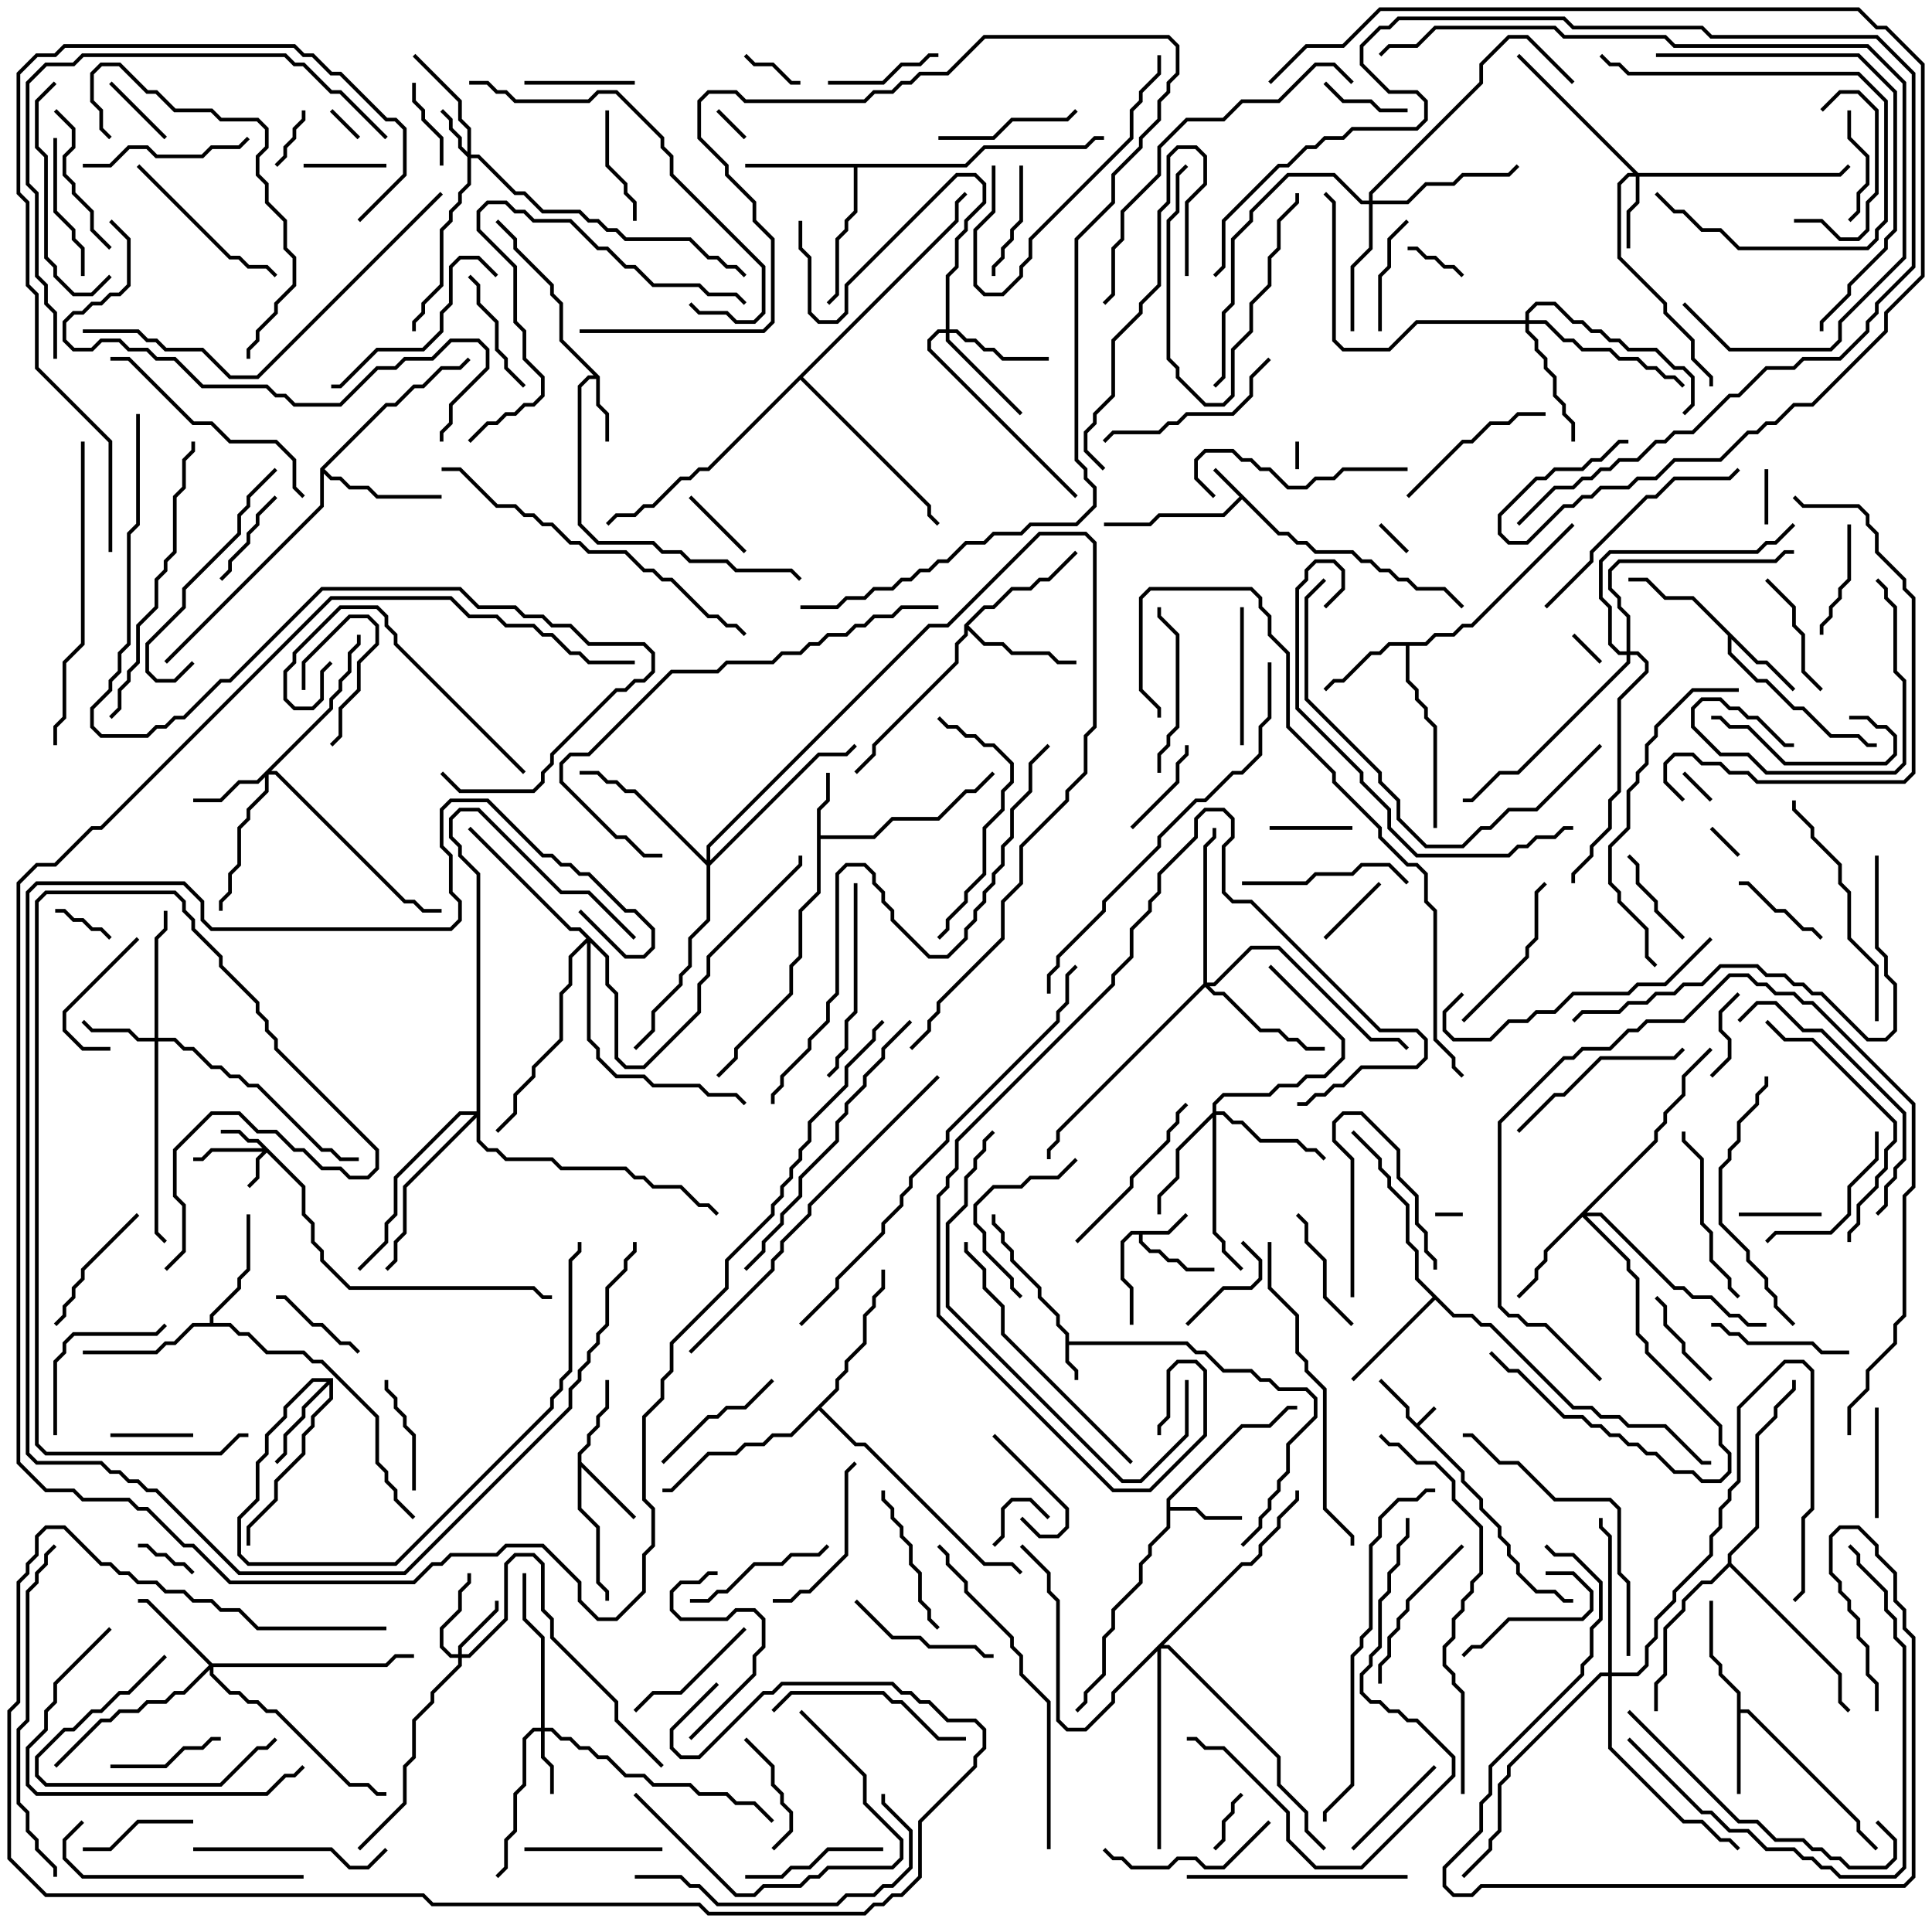 <svg version="1.1" width="105" height="105" xmlns="http://www.w3.org/2000/svg"><path d="M77,77.359L77.929,76.429L78.071,76.571L77.141,77.5L79.6,79.959L79.6,80.459L80.6,81.459L80.6,81.959L81.6,82.959L81.6,83.459L82.1,83.959L82.1,84.459L82.6,84.959L82.6,85.459L83.541,86.4L84.541,86.4L85.041,86.9L85.5,86.9L85.5,87.1L84.959,87.1L84.459,86.6L83.459,86.6L82.4,85.541L82.4,85.041L81.9,84.541L81.9,84.041L81.4,83.541L81.4,83.041L80.4,82.041L80.4,81.541L79.4,80.541L79.4,80.041L76.4,77.041L76.4,76.541L74.929,75.071L75.071,74.929L76.6,76.459L76.6,76.959z" stroke="none"/><path d="M57.9,72.541L57.4,72.041L57.4,71.541L56.4,70.541L56.4,70.041L54.9,68.541L54.9,68.041L54.4,67.541L54.4,67.041L53.9,66.541L53.9,66L54.1,66L54.1,66.459L54.6,66.959L54.6,67.459L55.1,67.959L55.1,68.459L56.6,69.959L56.6,70.459L57.6,71.459L57.6,71.959L58.1,72.459L58.1,72.9L64.541,72.9L65.041,73.4L65.541,73.4L66.541,74.4L68.041,74.4L68.541,74.9L69.041,74.9L69.541,75.4L71.041,75.4L71.6,75.959L71.6,77.041L70.1,78.541L70.1,80.041L69.6,80.541L69.6,81.041L69.1,81.541L69.1,82.041L68.6,82.541L68.6,83.041L67.571,84.071L67.429,83.929L68.4,82.959L68.4,82.459L68.9,81.959L68.9,81.459L69.4,80.959L69.4,80.459L69.9,79.959L69.9,78.459L71.4,76.959L71.4,76.041L70.959,75.6L69.459,75.6L68.959,75.1L68.459,75.1L67.959,74.6L66.459,74.6L65.459,73.6L64.959,73.6L64.459,73.1L58.1,73.1L58.1,73.959L58.6,74.459L58.6,75L58.4,75L58.4,74.541L57.9,74.041z" stroke="none"/><path d="M69.541,28.9L70.041,28.9L70.541,29.4L71.041,29.4L71.541,29.9L73.541,29.9L74.041,30.4L74.541,30.4L75.041,30.9L75.541,30.9L76.041,31.4L76.541,31.4L77.041,31.9L78.541,31.9L79.571,32.929L79.429,33.071L78.459,32.1L76.959,32.1L76.459,31.6L75.959,31.6L75.459,31.1L74.959,31.1L74.459,30.6L73.959,30.6L73.459,30.1L71.459,30.1L70.959,29.6L70.459,29.6L69.959,29.1L69.459,29.1L67.5,27.141L66.541,28.1L63.041,28.1L62.541,28.6L60,28.6L60,28.4L62.459,28.4L62.959,27.9L66.459,27.9L67.359,27L65.929,25.571L66.071,25.429z" stroke="none"/><path d="M63.459,66.9L64.429,65.929L64.571,66.071L63.541,67.1L62.1,67.1L62.1,67.459L62.541,67.9L63.041,67.9L63.541,68.4L64.041,68.4L64.541,68.9L66,68.9L66,69.1L64.459,69.1L63.959,68.6L63.459,68.6L62.959,68.1L62.459,68.1L61.9,67.541L61.9,67.1L61.541,67.1L61.1,67.541L61.1,69.459L61.6,69.959L61.6,72L61.4,72L61.4,70.041L60.9,69.541L60.9,67.459L61.459,66.9z" stroke="none"/><path d="M32.6,20.459L32.6,21.959L33.1,22.459L33.1,24L32.9,24L32.9,22.541L32.4,22.041L32.4,20.6L32.041,20.6L31.6,21.041L31.6,28.459L32.541,29.4L35.541,29.4L36.041,29.9L37.041,29.9L37.541,30.4L39.541,30.4L40.041,30.9L43.041,30.9L43.571,31.429L43.429,31.571L42.959,31.1L39.959,31.1L39.459,30.6L37.459,30.6L36.959,30.1L35.959,30.1L35.459,29.6L32.459,29.6L31.4,28.541L31.4,20.959L31.959,20.4L32.259,20.4L30.4,18.541L30.4,16.541L29.9,16.041L29.9,15.541L27.9,13.541L27.9,13.041L26.929,12.071L27.071,11.929L28.1,12.959L28.1,13.459L30.1,15.459L30.1,15.959L30.6,16.459L30.6,18.459z" stroke="none"/><path d="M44.4,43.959L44.9,43.459L44.9,42L45.1,42L45.1,43.541L44.6,44.041L44.6,45.4L47.459,45.4L48.459,44.4L50.959,44.4L52.459,42.9L52.959,42.9L53.929,41.929L54.071,42.071L53.041,43.1L52.541,43.1L51.041,44.6L48.541,44.6L47.541,45.6L44.6,45.6L44.6,48.541L43.6,49.541L43.6,52.041L43.1,52.541L43.1,54.041L40.1,57.041L40.1,57.541L39.071,58.571L38.929,58.429L39.9,57.459L39.9,56.959L42.9,53.959L42.9,52.459L43.4,51.959L43.4,49.459L44.4,48.459z" stroke="none"/><path d="M63.4,81.459L67.459,77.4L68.959,77.4L69.959,76.4L70.5,76.4L70.5,76.6L70.041,76.6L69.041,77.6L67.541,77.6L63.6,81.541L63.6,81.9L65.041,81.9L65.541,82.4L67.5,82.4L67.5,82.6L65.459,82.6L64.959,82.1L63.6,82.1L63.6,83.041L62.6,84.041L62.6,84.541L62.1,85.041L62.1,86.041L60.6,87.541L60.6,88.541L60.1,89.041L60.1,91.041L59.1,92.041L59.1,92.541L58.571,93.071L58.429,92.929L58.9,92.459L58.9,91.959L59.9,90.959L59.9,88.959L60.4,88.459L60.4,87.459L61.9,85.959L61.9,84.959L62.4,84.459L62.4,83.959L63.4,82.959z" stroke="none"/><path d="M31.4,78.959L31.9,78.459L31.9,77.959L32.4,77.459L32.4,76.959L32.9,76.459L32.9,75L33.1,75L33.1,76.541L32.6,77.041L32.6,77.541L32.1,78.041L32.1,78.541L31.6,79.041L31.6,79.459L34.571,82.429L34.429,82.571L31.6,79.741L31.6,81.959L32.6,82.959L32.6,85.959L33.1,86.459L33.1,87L32.9,87L32.9,86.541L32.4,86.041L32.4,83.041L31.4,82.041z" stroke="none"/><path d="M94.4,92.041L93.4,91.041L93.4,90.541L92.9,90.041L92.9,87L93.1,87L93.1,89.959L93.6,90.459L93.6,90.959L94.6,91.959L94.6,92.9L95.041,92.9L101.1,98.959L101.1,99.459L102.071,100.429L101.929,100.571L100.9,99.541L100.9,99.041L94.959,93.1L94.6,93.1L94.6,97.5L94.4,97.5z" stroke="none"/><path d="M95.541,35.9L96.041,35.9L97.571,37.429L97.429,37.571L95.959,36.1L95.459,36.1L94.1,34.741L94.1,35.459L95.541,36.9L96.041,36.9L97.541,38.4L98.041,38.4L99.541,39.9L101.041,39.9L101.541,40.4L102,40.4L102,40.6L101.459,40.6L100.959,40.1L99.459,40.1L97.959,38.6L97.459,38.6L95.959,37.1L95.459,37.1L93.9,35.541L93.9,34.541L91.959,32.6L90.459,32.6L89.459,31.6L88.5,31.6L88.5,31.4L89.541,31.4L90.541,32.4L92.041,32.4z" stroke="none"/><path d="M77.459,34.9L77.959,34.4L78.959,34.4L79.459,33.9L79.959,33.9L85.429,28.429L85.571,28.571L80.041,34.1L79.541,34.1L79.041,34.6L78.041,34.6L77.541,35.1L76.6,35.1L76.6,36.959L77.1,37.459L77.1,37.959L77.6,38.459L77.6,38.959L78.1,39.459L78.1,45L77.9,45L77.9,39.541L77.4,39.041L77.4,38.541L76.9,38.041L76.9,37.541L76.4,37.041L76.4,35.1L75.541,35.1L75.041,35.6L74.541,35.6L73.041,37.1L72.541,37.1L72.071,37.571L71.929,37.429L72.459,36.9L72.959,36.9L74.459,35.4L74.959,35.4L75.459,34.9z" stroke="none"/><path d="M18.1,74.9L18.1,76.041L17.1,77.041L17.1,77.541L16.6,78.041L16.6,79.041L15.1,80.541L15.1,81.541L13.6,83.041L13.6,84L13.4,84L13.4,82.959L14.9,81.459L14.9,80.459L16.4,78.959L16.4,77.959L16.9,77.459L16.9,76.959L17.9,75.959L17.9,75.241L16.6,76.541L16.6,77.041L15.6,78.041L15.6,79.041L15.071,79.571L14.929,79.429L15.4,78.959L15.4,77.959L16.4,76.959L16.4,76.459L17.759,75.1L17.041,75.1L15.6,76.541L15.6,77.041L14.6,78.041L14.6,79.041L14.1,79.541L14.1,81.541L13.1,82.541L13.1,84.459L13.541,84.9L21.459,84.9L29.9,76.459L29.9,75.959L30.4,75.459L30.4,74.959L30.9,74.459L30.9,68.459L31.4,67.959L31.4,67.5L31.6,67.5L31.6,68.041L31.1,68.541L31.1,74.541L30.6,75.041L30.6,75.541L30.1,76.041L30.1,76.541L21.541,85.1L13.459,85.1L12.9,84.541L12.9,82.459L13.9,81.459L13.9,79.459L14.4,78.959L14.4,77.959L15.4,76.959L15.4,76.459L16.959,74.9z" stroke="none"/><path d="M52.459,8.9L53.459,7.9L58.959,7.9L59.459,7.4L60,7.4L60,7.6L59.541,7.6L59.041,8.1L53.541,8.1L52.541,9.1L46.6,9.1L46.6,11.541L46.1,12.041L46.1,12.541L45.6,13.041L45.6,16.041L45.071,16.571L44.929,16.429L45.4,15.959L45.4,12.959L45.9,12.459L45.9,11.959L46.4,11.459L46.4,9.1L40.5,9.1L40.5,8.9z" stroke="none"/><path d="M11.4,71.9L11.4,71.459L12.9,69.959L12.9,69.459L13.4,68.959L13.4,66L13.6,66L13.6,69.041L13.1,69.541L13.1,70.041L11.6,71.541L11.6,71.9L12.541,71.9L13.041,72.4L13.541,72.4L14.541,73.4L16.541,73.4L17.041,73.9L17.541,73.9L20.6,76.959L20.6,79.459L21.1,79.959L21.1,80.459L21.6,80.959L21.6,81.459L22.571,82.429L22.429,82.571L21.4,81.541L21.4,81.041L20.9,80.541L20.9,80.041L20.4,79.541L20.4,77.041L17.459,74.1L16.959,74.1L16.459,73.6L14.459,73.6L13.459,72.6L12.959,72.6L12.459,72.1L10.541,72.1L9.541,73.1L9.041,73.1L8.541,73.6L4.5,73.6L4.5,73.4L8.459,73.4L8.959,72.9L9.459,72.9L10.459,71.9z" stroke="none"/><path d="M52.4,33.959L53.459,32.9L53.959,32.9L54.959,31.9L55.959,31.9L56.459,31.4L56.959,31.4L58.429,29.929L58.571,30.071L57.041,31.6L56.541,31.6L56.041,32.1L55.041,32.1L54.041,33.1L53.541,33.1L52.641,34L53.541,34.9L54.541,34.9L55.041,35.4L57.041,35.4L57.541,35.9L58.5,35.9L58.5,36.1L57.459,36.1L56.959,35.6L54.959,35.6L54.459,35.1L53.459,35.1L52.6,34.241L52.6,34.541L52.1,35.041L52.1,36.041L47.6,40.541L47.6,41.041L46.571,42.071L46.429,41.929L47.4,40.959L47.4,40.459L51.9,35.959L51.9,34.959L52.4,34.459z" stroke="none"/><path d="M79.041,71.4L80.041,71.4L80.541,71.9L81.041,71.9L85.541,76.4L86.541,76.4L87.041,76.9L88.041,76.9L88.541,77.4L90.541,77.4L92.541,79.4L93,79.4L93,79.6L92.459,79.6L90.459,77.6L88.459,77.6L87.959,77.1L86.959,77.1L86.459,76.6L85.459,76.6L80.959,72.1L80.459,72.1L79.959,71.6L78.959,71.6L78,70.641L73.571,75.071L73.429,74.929L77.859,70.5L76.9,69.541L76.9,68.041L76.4,67.541L76.4,65.541L75.4,64.541L75.4,64.041L74.9,63.541L74.9,63.041L73.429,61.571L73.571,61.429L75.1,62.959L75.1,63.459L75.6,63.959L75.6,64.459L76.6,65.459L76.6,67.459L77.1,67.959L77.1,69.459z" stroke="none"/><path d="M17.4,25.459L20.959,21.9L21.459,21.9L22.459,20.9L22.959,20.9L23.959,19.9L24.959,19.9L25.429,19.429L25.571,19.571L25.041,20.1L24.041,20.1L23.041,21.1L22.541,21.1L21.541,22.1L21.041,22.1L17.641,25.5L18.041,25.9L18.541,25.9L19.041,26.4L20.041,26.4L20.541,26.9L24,26.9L24,27.1L20.459,27.1L19.959,26.6L18.959,26.6L18.459,26.1L17.959,26.1L17.6,25.741L17.6,27.541L9.071,36.071L8.929,35.929L17.4,27.459z" stroke="none"/><path d="M45.4,75.459L45.4,74.959L45.9,74.459L45.9,73.959L46.9,72.959L46.9,71.459L47.4,70.959L47.4,70.459L47.9,69.959L47.9,69L48.1,69L48.1,70.041L47.6,70.541L47.6,71.041L47.1,71.541L47.1,73.041L46.1,74.041L46.1,74.541L45.6,75.041L45.6,75.541L44.641,76.5L46.541,78.4L47.041,78.4L53.541,84.9L55.041,84.9L55.571,85.429L55.429,85.571L54.959,85.1L53.459,85.1L46.959,78.6L46.459,78.6L44.5,76.641L43.041,78.1L42.041,78.1L41.541,78.6L40.541,78.6L40.041,79.1L38.541,79.1L36.541,81.1L36,81.1L36,80.9L36.459,80.9L38.459,78.9L39.959,78.9L40.459,78.4L41.459,78.4L41.959,77.9L42.959,77.9z" stroke="none"/><path d="M93.9,84.959L93.9,84.459L95.4,82.959L95.4,77.959L96.4,76.959L96.4,76.459L97.4,75.459L97.4,75L97.6,75L97.6,75.541L96.6,76.541L96.6,77.041L95.6,78.041L95.6,83.041L94.1,84.541L94.1,84.959L100.1,90.959L100.1,92.459L100.571,92.929L100.429,93.071L99.9,92.541L99.9,91.041L94,85.141L93.041,86.1L92.541,86.1L91.6,87.041L91.6,87.541L90.6,88.541L90.6,91.041L90.1,91.541L90.1,93L89.9,93L89.9,91.459L90.4,90.959L90.4,88.459L91.4,87.459L91.4,86.959L92.459,85.9L92.959,85.9z" stroke="none"/><path d="M51.9,11.959L51.9,10.959L52.429,10.429L52.571,10.571L52.1,11.041L52.1,12.041L43.641,20.5L50.6,27.459L50.6,27.959L51.071,28.429L50.929,28.571L50.4,28.041L50.4,27.541L43.5,20.641L38.541,25.6L38.041,25.6L37.541,26.1L37.041,26.1L35.541,27.6L35.041,27.6L34.541,28.1L33.541,28.1L33.071,28.571L32.929,28.429L33.459,27.9L34.459,27.9L34.959,27.4L35.459,27.4L36.959,25.9L37.459,25.9L37.959,25.4L38.459,25.4z" stroke="none"/><path d="M16.6,64.459L16.6,65.959L17.1,66.459L17.1,67.459L17.6,67.959L17.6,68.459L19.041,69.9L29.041,69.9L29.541,70.4L30,70.4L30,70.6L29.459,70.6L28.959,70.1L18.959,70.1L17.4,68.541L17.4,68.041L16.9,67.541L16.9,66.541L16.4,66.041L16.4,64.541L14.5,62.641L14.1,63.041L14.1,64.041L13.571,64.571L13.429,64.429L13.9,63.959L13.9,62.959L14.259,62.6L11.541,62.6L11.041,63.1L10.5,63.1L10.5,62.9L10.959,62.9L11.459,62.4L14.259,62.4L13.959,62.1L13.459,62.1L12.959,61.6L12,61.6L12,61.4L13.041,61.4L13.541,61.9L14.041,61.9z" stroke="none"/><path d="M25.4,8.259L25.4,7.041L24.9,6.541L24.9,5.541L22.429,3.071L22.571,2.929L25.1,5.459L25.1,6.459L25.6,6.959L25.6,8.4L26.041,8.4L28.041,10.4L28.541,10.4L29.541,11.4L31.541,11.4L32.041,11.9L32.541,11.9L33.041,12.4L33.541,12.4L34.041,12.9L37.541,12.9L38.541,13.9L39.041,13.9L39.541,14.4L40.041,14.4L40.571,14.929L40.429,15.071L39.959,14.6L39.459,14.6L38.959,14.1L38.459,14.1L37.459,13.1L33.959,13.1L33.459,12.6L32.959,12.6L32.459,12.1L31.959,12.1L31.459,11.6L29.459,11.6L28.459,10.6L27.959,10.6L25.959,8.6L25.6,8.6L25.6,10.041L25.1,10.541L25.1,11.041L24.6,11.541L24.6,12.041L24.1,12.541L24.1,15.541L23.1,16.541L23.1,17.041L22.6,17.541L22.6,18L22.4,18L22.4,17.459L22.9,16.959L22.9,16.459L23.9,15.459L23.9,12.459L24.4,11.959L24.4,11.459L24.9,10.959L24.9,10.459L25.4,9.959L25.4,8.541L24.9,8.041L24.9,7.541L24.4,7.041L24.4,6.541L23.929,6.071L24.071,5.929L24.6,6.459L24.6,6.959L25.1,7.459L25.1,7.959z" stroke="none"/><path d="M29.4,93.9L29.4,89.041L28.4,88.041L28.4,85.5L28.6,85.5L28.6,87.959L29.6,88.959L29.6,93.9L30.041,93.9L30.541,94.4L31.041,94.4L31.541,94.9L32.041,94.9L32.541,95.4L33.041,95.4L34.041,96.4L35.041,96.4L35.541,96.9L37.541,96.9L38.041,97.4L39.541,97.4L40.041,97.9L41.041,97.9L42.071,98.929L41.929,99.071L40.959,98.1L39.959,98.1L39.459,97.6L37.959,97.6L37.459,97.1L35.459,97.1L34.959,96.6L33.959,96.6L32.959,95.6L32.459,95.6L31.959,95.1L31.459,95.1L30.959,94.6L30.459,94.6L29.959,94.1L29.6,94.1L29.6,95.459L30.1,95.959L30.1,97.5L29.9,97.5L29.9,96.041L29.4,95.541L29.4,94.1L29.041,94.1L28.6,94.541L28.6,97.041L28.1,97.541L28.1,99.541L27.6,100.041L27.6,101.541L27.071,102.071L26.929,101.929L27.4,101.459L27.4,99.959L27.9,99.459L27.9,97.459L28.4,96.959L28.4,94.459L28.959,93.9z" stroke="none"/><path d="M24.9,89.9L24.9,89.459L26.9,87.459L26.9,87L27.1,87L27.1,87.541L25.1,89.541L25.1,89.9L25.459,89.9L27.4,87.959L27.4,84.959L27.959,84.4L29.041,84.4L29.6,84.959L29.6,87.459L30.1,87.959L30.1,88.959L33.6,92.459L33.6,93.459L36.071,95.929L35.929,96.071L33.4,93.541L33.4,92.541L29.9,89.041L29.9,88.041L29.4,87.541L29.4,85.041L28.959,84.6L28.041,84.6L27.6,85.041L27.6,88.041L25.541,90.1L25.1,90.1L25.1,90.541L23.6,92.041L23.6,92.541L22.6,93.541L22.6,95.541L22.1,96.041L22.1,98.041L19.571,100.571L19.429,100.429L21.9,97.959L21.9,95.959L22.4,95.459L22.4,93.459L23.4,92.459L23.4,91.959L24.9,90.459L24.9,90.1L24.459,90.1L23.9,89.541L23.9,88.459L24.9,87.459L24.9,86.459L25.4,85.959L25.4,85.5L25.6,85.5L25.6,86.041L25.1,86.541L25.1,87.541L24.1,88.541L24.1,89.459L24.541,89.9z" stroke="none"/><path d="M89.041,9.4L99.959,9.4L100.429,8.929L100.571,9.071L100.041,9.6L89.1,9.6L89.1,11.041L88.6,11.541L88.6,13.5L88.4,13.5L88.4,11.459L88.9,10.959L88.9,9.6L88.541,9.6L88.1,10.041L88.1,13.959L90.6,16.459L90.6,16.959L92.1,18.459L92.1,19.459L93.1,20.459L93.1,21L92.9,21L92.9,20.541L91.9,19.541L91.9,18.541L90.4,17.041L90.4,16.541L87.9,14.041L87.9,9.959L88.459,9.4L88.759,9.4L82.429,3.071L82.571,2.929z" stroke="none"/><path d="M8.4,56.4L8.4,50.959L8.9,50.459L8.9,49.5L9.1,49.5L9.1,50.541L8.6,51.041L8.6,56.4L9.541,56.4L10.041,56.9L10.541,56.9L11.541,57.9L12.041,57.9L12.541,58.4L13.041,58.4L13.541,58.9L14.041,58.9L17.541,62.4L18.041,62.4L18.541,62.9L19.5,62.9L19.5,63.1L18.459,63.1L17.959,62.6L17.459,62.6L13.959,59.1L13.459,59.1L12.959,58.6L12.459,58.6L11.959,58.1L11.459,58.1L10.459,57.1L9.959,57.1L9.459,56.6L8.6,56.6L8.6,66.959L9.071,67.429L8.929,67.571L8.4,67.041L8.4,56.6L7.459,56.6L6.959,56.1L4.959,56.1L4.429,55.571L4.571,55.429L5.041,55.9L7.041,55.9L7.541,56.4z" stroke="none"/><path d="M17.9,38.459L17.9,37.959L18.4,37.459L18.4,36.959L18.9,36.459L18.9,35.459L19.4,34.959L19.4,34.5L19.6,34.5L19.6,35.041L19.1,35.541L19.1,36.541L18.6,37.041L18.6,37.541L18.1,38.041L18.1,38.541L14.741,41.9L15.041,41.9L22.041,48.9L22.541,48.9L23.041,49.4L24,49.4L24,49.6L22.959,49.6L22.459,49.1L21.959,49.1L14.959,42.1L14.6,42.1L14.6,43.041L13.6,44.041L13.6,44.541L13.1,45.041L13.1,47.041L12.6,47.541L12.6,48.541L12.1,49.041L12.1,49.5L11.9,49.5L11.9,48.959L12.4,48.459L12.4,47.459L12.9,46.959L12.9,44.959L13.4,44.459L13.4,43.959L14.4,42.959L14.4,42.241L14.041,42.6L13.041,42.6L12.041,43.6L10.5,43.6L10.5,43.4L11.959,43.4L12.959,42.4L13.959,42.4z" stroke="none"/><path d="M11.541,90.4L20.959,90.4L21.459,89.9L22.5,89.9L22.5,90.1L21.541,90.1L21.041,90.6L11.6,90.6L11.6,90.959L12.541,91.9L13.041,91.9L13.541,92.4L14.041,92.4L14.541,92.9L15.041,92.9L19.041,96.9L20.041,96.9L20.541,97.4L21,97.4L21,97.6L20.459,97.6L19.959,97.1L18.959,97.1L14.959,93.1L14.459,93.1L13.959,92.6L13.459,92.6L12.959,92.1L12.459,92.1L11.4,91.041L11.4,90.741L10.041,92.1L9.541,92.1L9.041,92.6L8.041,92.6L7.541,93.1L6.541,93.1L6.041,93.6L5.541,93.6L3.071,96.071L2.929,95.929L5.459,93.4L5.959,93.4L6.459,92.9L7.459,92.9L7.959,92.4L8.959,92.4L9.459,91.9L9.959,91.9L11.359,90.5L7.959,87.1L7.5,87.1L7.5,86.9L8.041,86.9z" stroke="none"/><path d="M51.4,17.9L51.4,14.959L51.9,14.459L51.9,12.959L52.4,12.459L52.4,11.959L53.4,10.959L53.4,10.041L52.959,9.6L52.041,9.6L46.1,15.541L46.1,17.041L45.541,17.6L44.459,17.6L43.9,17.041L43.9,14.041L43.4,13.541L43.4,12L43.6,12L43.6,13.459L44.1,13.959L44.1,16.959L44.541,17.4L45.459,17.4L45.9,16.959L45.9,15.459L51.959,9.4L53.041,9.4L53.6,9.959L53.6,11.041L52.6,12.041L52.6,12.541L52.1,13.041L52.1,14.541L51.6,15.041L51.6,17.9L52.041,17.9L52.541,18.4L53.041,18.4L53.541,18.9L54.041,18.9L54.541,19.4L57,19.4L57,19.6L54.459,19.6L53.959,19.1L53.459,19.1L52.959,18.6L52.459,18.6L51.959,18.1L51.6,18.1L51.6,18.459L55.571,22.429L55.429,22.571L51.4,18.541L51.4,18.1L51.041,18.1L50.6,18.541L50.6,18.959L58.571,26.929L58.429,27.071L50.4,19.041L50.4,18.459L50.959,17.9z" stroke="none"/><path d="M89.9,61.959L89.9,61.459L90.4,60.959L90.4,60.459L91.4,59.459L91.4,58.459L92.929,56.929L93.071,57.071L91.6,58.541L91.6,59.541L90.6,60.541L90.6,61.041L90.1,61.541L90.1,62.041L86.241,65.9L87.041,65.9L91.041,69.9L91.541,69.9L92.041,70.4L93.041,70.4L94.041,71.4L94.541,71.4L95.041,71.9L96,71.9L96,72.1L94.959,72.1L94.459,71.6L93.959,71.6L92.959,70.6L91.959,70.6L91.459,70.1L90.959,70.1L86.959,66.1L86.241,66.1L88.6,68.459L88.6,68.959L89.1,69.459L89.1,72.459L89.6,72.959L89.6,73.459L93.6,77.459L93.6,78.459L94.1,78.959L94.1,80.041L93.541,80.6L92.459,80.6L91.959,80.1L90.959,80.1L89.959,79.1L89.459,79.1L88.959,78.6L88.459,78.6L87.959,78.1L87.459,78.1L86.959,77.6L86.459,77.6L85.959,77.1L84.959,77.1L82.459,74.6L81.959,74.6L80.929,73.571L81.071,73.429L82.041,74.4L82.541,74.4L85.041,76.9L86.041,76.9L86.541,77.4L87.041,77.4L87.541,77.9L88.041,77.9L88.541,78.4L89.041,78.4L89.541,78.9L90.041,78.9L91.041,79.9L92.041,79.9L92.541,80.4L93.459,80.4L93.9,79.959L93.9,79.041L93.4,78.541L93.4,77.541L89.4,73.541L89.4,73.041L88.9,72.541L88.9,69.541L88.4,69.041L88.4,68.541L86,66.141L84.1,68.041L84.1,68.541L83.6,69.041L83.6,69.541L82.571,70.571L82.429,70.429L83.4,69.459L83.4,68.959L83.9,68.459L83.9,67.959z" stroke="none"/><path d="M65.9,60.459L65.9,59.959L66.459,59.4L68.959,59.4L69.459,58.9L70.459,58.9L70.959,58.4L71.959,58.4L72.9,57.459L72.9,56.541L68.929,52.571L69.071,52.429L73.1,56.459L73.1,57.541L72.041,58.6L71.041,58.6L70.541,59.1L69.541,59.1L69.041,59.6L66.541,59.6L66.1,60.041L66.1,60.4L66.541,60.4L67.041,60.9L67.541,60.9L68.541,61.9L70.541,61.9L71.041,62.4L71.541,62.4L72.071,62.929L71.929,63.071L71.459,62.6L70.959,62.6L70.459,62.1L68.459,62.1L67.459,61.1L66.959,61.1L66.459,60.6L66.1,60.6L66.1,66.959L66.6,67.459L66.6,67.959L67.571,68.929L67.429,69.071L66.4,68.041L66.4,67.541L65.9,67.041L65.9,60.741L64.1,62.541L64.1,64.041L63.1,65.041L63.1,66L62.9,66L62.9,64.959L63.9,63.959L63.9,62.459z" stroke="none"/><path d="M82.9,17.4L82.9,16.959L83.459,16.4L84.541,16.4L85.541,17.4L86.041,17.4L86.541,17.9L87.041,17.9L87.541,18.4L88.041,18.4L88.541,18.9L90.041,18.9L91.041,19.9L91.541,19.9L92.1,20.459L92.1,22.041L91.571,22.571L91.429,22.429L91.9,21.959L91.9,20.541L91.459,20.1L90.959,20.1L89.959,19.1L88.459,19.1L87.959,18.6L87.459,18.6L86.959,18.1L86.459,18.1L85.959,17.6L85.459,17.6L84.459,16.6L83.541,16.6L83.1,17.041L83.1,17.4L84.041,17.4L85.041,18.4L85.541,18.4L86.041,18.9L87.541,18.9L88.041,19.4L89.041,19.4L89.541,19.9L90.041,19.9L90.541,20.4L91.041,20.4L91.571,20.929L91.429,21.071L90.959,20.6L90.459,20.6L89.959,20.1L89.459,20.1L88.959,19.6L87.959,19.6L87.459,19.1L85.959,19.1L85.459,18.6L84.959,18.6L83.959,17.6L83.1,17.6L83.1,17.959L83.6,18.459L83.6,18.959L84.1,19.459L84.1,19.959L84.6,20.459L84.6,21.459L85.1,21.959L85.1,22.459L85.6,22.959L85.6,24L85.4,24L85.4,23.041L84.9,22.541L84.9,22.041L84.4,21.541L84.4,20.541L83.9,20.041L83.9,19.541L83.4,19.041L83.4,18.541L82.9,18.041L82.9,17.6L77.041,17.6L75.541,19.1L72.959,19.1L72.4,18.541L72.4,11.041L71.929,10.571L72.071,10.429L72.6,10.959L72.6,18.459L73.041,18.9L75.459,18.9L76.959,17.4z" stroke="none"/><path d="M74.4,10.9L74.4,10.459L80.4,4.459L80.4,3.459L81.959,1.9L83.041,1.9L85.571,4.429L85.429,4.571L82.959,2.1L82.041,2.1L80.6,3.541L80.6,4.541L74.6,10.541L74.6,10.9L76.459,10.9L77.459,9.9L78.959,9.9L79.459,9.4L81.959,9.4L82.429,8.929L82.571,9.071L82.041,9.6L79.541,9.6L79.041,10.1L77.541,10.1L76.541,11.1L74.6,11.1L74.6,13.541L73.6,14.541L73.6,18L73.4,18L73.4,14.459L74.4,13.459L74.4,11.1L73.959,11.1L72.459,9.6L70.041,9.6L68.1,11.541L68.1,12.041L67.1,13.041L67.1,16.541L66.6,17.041L66.6,20.541L66.071,21.071L65.929,20.929L66.4,20.459L66.4,16.959L66.9,16.459L66.9,12.959L67.9,11.959L67.9,11.459L69.959,9.4L72.541,9.4L74.041,10.9z" stroke="none"/><path d="M65.4,53.459L65.4,45.959L65.9,45.459L65.9,45L66.1,45L66.1,45.541L65.6,46.041L65.6,53.4L65.959,53.4L67.959,51.4L69.541,51.4L74.541,56.4L76.041,56.4L76.571,56.929L76.429,57.071L75.959,56.6L74.459,56.6L69.459,51.6L68.041,51.6L66.041,53.6L65.741,53.6L66.041,53.9L66.541,53.9L68.541,55.9L69.541,55.9L70.041,56.4L70.541,56.4L71.041,56.9L72,56.9L72,57.1L70.959,57.1L70.459,56.6L69.959,56.6L69.459,56.1L68.459,56.1L66.459,54.1L65.959,54.1L65.5,53.641L57.6,61.541L57.6,62.041L57.1,62.541L57.1,63L56.9,63L56.9,62.459L57.4,61.959L57.4,61.459z" stroke="none"/><path d="M87.4,90.9L87.4,83.541L86.9,83.041L86.9,82.5L87.1,82.5L87.1,82.959L87.6,83.459L87.6,90.9L88.959,90.9L89.4,90.459L89.4,89.459L89.9,88.959L89.9,87.959L90.9,86.959L90.9,86.459L92.9,84.459L92.9,83.459L93.4,82.959L93.4,81.959L93.9,81.459L93.9,80.959L94.4,80.459L94.4,76.459L96.959,73.9L98.041,73.9L98.6,74.459L98.6,82.041L98.1,82.541L98.1,86.541L97.571,87.071L97.429,86.929L97.9,86.459L97.9,82.459L98.4,81.959L98.4,74.541L97.959,74.1L97.041,74.1L94.6,76.541L94.6,80.541L94.1,81.041L94.1,81.541L93.6,82.041L93.6,83.041L93.1,83.541L93.1,84.541L91.1,86.541L91.1,87.041L90.1,88.041L90.1,89.041L89.6,89.541L89.6,90.541L89.041,91.1L87.6,91.1L87.6,94.959L91.541,98.9L92.541,98.9L93.541,99.9L94.041,99.9L94.571,100.429L94.429,100.571L93.959,100.1L93.459,100.1L92.459,99.1L91.459,99.1L87.4,95.041L87.4,91.1L87.041,91.1L82.1,96.041L82.1,96.541L81.6,97.041L81.6,99.541L81.1,100.041L81.1,100.541L79.571,102.071L79.429,101.929L80.9,100.459L80.9,99.959L81.4,99.459L81.4,96.959L81.9,96.459L81.9,95.959L86.959,90.9z" stroke="none"/><path d="M38.4,46.759L38.4,45.959L50.459,33.9L51.459,33.9L56.459,28.9L59.041,28.9L59.6,29.459L59.6,39.541L59.1,40.041L59.1,42.041L58.1,43.041L58.1,43.541L55.6,46.041L55.6,48.041L54.6,49.041L54.6,51.041L51.1,54.541L51.1,55.041L50.6,55.541L50.6,56.041L49.571,57.071L49.429,56.929L50.4,55.959L50.4,55.459L50.9,54.959L50.9,54.459L54.4,50.959L54.4,48.959L55.4,47.959L55.4,45.959L57.9,43.459L57.9,42.959L58.9,41.959L58.9,39.959L59.4,39.459L59.4,29.541L58.959,29.1L56.541,29.1L51.541,34.1L50.541,34.1L38.6,46.041L38.6,46.759L44.459,40.9L45.959,40.9L46.429,40.429L46.571,40.571L46.041,41.1L44.541,41.1L38.6,47.041L38.6,50.041L37.6,51.041L37.6,52.541L37.1,53.041L37.1,53.541L35.6,55.041L35.6,56.041L34.571,57.071L34.429,56.929L35.4,55.959L35.4,54.959L36.9,53.459L36.9,52.959L37.4,52.459L37.4,50.959L38.4,49.959L38.4,47.041L34.459,43.1L33.959,43.1L33.459,42.6L32.959,42.6L32.459,42.1L31.5,42.1L31.5,41.9L32.541,41.9L33.041,42.4L33.541,42.4L34.041,42.9L34.541,42.9z" stroke="none"/><path d="M33.1,51.959L33.1,53.459L33.6,53.959L33.6,57.459L34.041,57.9L34.959,57.9L37.9,54.959L37.9,53.459L38.4,52.959L38.4,51.959L43.4,46.959L43.4,46.5L43.6,46.5L43.6,47.041L38.6,52.041L38.6,53.041L38.1,53.541L38.1,55.041L35.041,58.1L33.959,58.1L33.4,57.541L33.4,54.041L32.9,53.541L32.9,52.041L32.1,51.241L32.1,56.459L32.6,56.959L32.6,57.459L33.541,58.4L35.041,58.4L35.541,58.9L38.041,58.9L38.541,59.4L40.041,59.4L40.571,59.929L40.429,60.071L39.959,59.6L38.459,59.6L37.959,59.1L35.459,59.1L34.959,58.6L33.459,58.6L32.4,57.541L32.4,57.041L31.9,56.541L31.9,51.241L31.1,52.041L31.1,53.541L30.6,54.041L30.6,56.541L29.1,58.041L29.1,58.541L28.1,59.541L28.1,60.541L27.071,61.571L26.929,61.429L27.9,60.459L27.9,59.459L28.9,58.459L28.9,57.959L30.4,56.459L30.4,53.959L30.9,53.459L30.9,51.959L31.859,51L31.459,50.6L30.959,50.6L25.429,45.071L25.571,44.929L31.041,50.4L31.541,50.4z" stroke="none"/><path d="M67.459,84.9L67.959,84.9L68.4,84.459L68.4,83.959L69.4,82.959L69.4,82.459L70.4,81.459L70.4,81L70.6,81L70.6,81.541L69.6,82.541L69.6,83.041L68.6,84.041L68.6,84.541L68.041,85.1L67.541,85.1L63.241,89.4L63.541,89.4L69.6,95.459L69.6,96.959L71.1,98.459L71.1,99.459L72.071,100.429L71.929,100.571L70.9,99.541L70.9,98.541L69.4,97.041L69.4,95.541L63.459,89.6L63.1,89.6L63.1,100.5L62.9,100.5L62.9,89.741L60.6,92.041L60.6,92.541L59.041,94.1L57.959,94.1L57.4,93.541L57.4,87.041L56.9,86.541L56.9,85.541L55.429,84.071L55.571,83.929L57.1,85.459L57.1,86.459L57.6,86.959L57.6,93.459L58.041,93.9L58.959,93.9L60.4,92.459L60.4,91.959z" stroke="none"/><path d="M25.9,60.4L25.9,47.541L24.9,46.541L24.9,46.041L24.4,45.541L24.4,44.459L24.959,43.9L26.041,43.9L30.541,48.4L32.041,48.4L34.571,50.929L34.429,51.071L31.959,48.6L30.459,48.6L25.959,44.1L25.041,44.1L24.6,44.541L24.6,45.459L25.1,45.959L25.1,46.459L26.1,47.459L26.1,61.959L26.541,62.4L27.041,62.4L27.541,62.9L30.041,62.9L30.541,63.4L34.041,63.4L34.541,63.9L35.041,63.9L35.541,64.4L37.041,64.4L38.041,65.4L38.541,65.4L39.071,65.929L38.929,66.071L38.459,65.6L37.959,65.6L36.959,64.6L35.459,64.6L34.959,64.1L34.459,64.1L33.959,63.6L30.459,63.6L29.959,63.1L27.459,63.1L26.959,62.6L26.459,62.6L25.9,62.041L25.9,60.741L22.1,64.541L22.1,67.041L21.6,67.541L21.6,68.541L21.071,69.071L20.929,68.929L21.4,68.459L21.4,67.459L21.9,66.959L21.9,64.459L25.759,60.6L25.041,60.6L21.6,64.041L21.6,66.041L21.1,66.541L21.1,67.541L19.571,69.071L19.429,68.929L20.9,67.459L20.9,66.459L21.4,65.959L21.4,63.959L24.959,60.4z" stroke="none"/><path d="M88.4,35.4L88.4,33.541L87.9,33.041L87.9,32.541L87.4,32.041L87.4,30.959L87.959,30.4L96.459,30.4L96.959,29.9L97.5,29.9L97.5,30.1L97.041,30.1L96.541,30.6L88.041,30.6L87.6,31.041L87.6,31.959L88.1,32.459L88.1,32.959L88.6,33.459L88.6,35.4L89.041,35.4L89.6,35.959L89.6,36.541L88.1,38.041L88.1,43.041L87.6,43.541L87.6,45.041L86.6,46.041L86.6,46.541L85.6,47.541L85.6,48L85.4,48L85.4,47.459L86.4,46.459L86.4,45.959L87.4,44.959L87.4,43.459L87.9,42.959L87.9,37.959L89.4,36.459L89.4,36.041L88.959,35.6L88.6,35.6L88.6,36.041L82.541,42.1L81.541,42.1L80.041,43.6L79.5,43.6L79.5,43.4L79.959,43.4L81.459,41.9L82.459,41.9L88.4,35.959L88.4,35.6L87.959,35.6L87.4,35.041L87.4,33.041L86.9,32.541L86.9,30.459L87.459,29.9L95.459,29.9L95.959,29.4L96.459,29.4L97.429,28.429L97.571,28.571L96.541,29.6L96.041,29.6L95.541,30.1L87.541,30.1L87.1,30.541L87.1,32.459L87.6,32.959L87.6,34.959L88.041,35.4z" stroke="none"/><path d="M78,66.1L78,65.9L79.5,65.9L79.5,66.1z" stroke="none"/><path d="M70.6,25.5L70.4,25.5L70.4,24L70.6,24z" stroke="none"/><path d="M40.571,7.429L40.429,7.571L38.929,6.071L39.071,5.929z" stroke="none"/><path d="M19.571,7.429L19.429,7.571L17.929,6.071L18.071,5.929z" stroke="none"/><path d="M94.571,46.429L94.429,46.571L92.929,45.071L93.071,44.929z" stroke="none"/><path d="M93.071,43.429L92.929,43.571L91.429,42.071L91.571,41.929z" stroke="none"/><path d="M74.929,28.571L75.071,28.429L76.571,29.929L76.429,30.071z" stroke="none"/><path d="M85.429,34.571L85.571,34.429L87.071,35.929L86.929,36.071z" stroke="none"/><path d="M95.9,25.5L96.1,25.5L96.1,28.5L95.9,28.5z" stroke="none"/><path d="M57.071,82.429L56.929,82.571L55.959,81.6L55.041,81.6L54.6,82.041L54.6,83.541L54.071,84.071L53.929,83.929L54.4,83.459L54.4,81.959L54.959,81.4L56.041,81.4z" stroke="none"/><path d="M10.571,85.429L10.429,85.571L9.959,85.1L9.459,85.1L8.959,84.6L8.459,84.6L7.959,84.1L7.5,84.1L7.5,83.9L8.041,83.9L8.541,84.4L9.041,84.4L9.541,84.9L10.041,84.9z" stroke="none"/><path d="M6.071,50.929L5.929,51.071L5.459,50.6L4.959,50.6L4.459,50.1L3.959,50.1L3.459,49.6L3,49.6L3,49.4L3.541,49.4L4.041,49.9L4.541,49.9L5.041,50.4L5.541,50.4z" stroke="none"/><path d="M79.571,14.929L79.429,15.071L78.959,14.6L78.459,14.6L77.959,14.1L77.459,14.1L76.959,13.6L76.5,13.6L76.5,13.4L77.041,13.4L77.541,13.9L78.041,13.9L78.541,14.4L79.041,14.4z" stroke="none"/><path d="M16.6,37.5L16.4,37.5L16.4,35.959L18.959,33.4L20.041,33.4L20.6,33.959L20.6,35.041L19.6,36.041L19.6,37.541L18.6,38.541L18.6,40.041L18.071,40.571L17.929,40.429L18.4,39.959L18.4,38.459L19.4,37.459L19.4,35.959L20.4,34.959L20.4,34.041L19.959,33.6L19.041,33.6L16.6,36.041z" stroke="none"/><path d="M16.4,6L16.6,6L16.6,6.541L16.1,7.041L16.1,7.541L15.6,8.041L15.6,8.541L15.071,9.071L14.929,8.929L15.4,8.459L15.4,7.959L15.9,7.459L15.9,6.959L16.4,6.459z" stroke="none"/><path d="M66.071,100.571L65.929,100.429L66.4,99.959L66.4,98.959L66.9,98.459L66.9,97.959L67.429,97.429L67.571,97.571L67.1,98.041L67.1,98.541L66.6,99.041L66.6,100.041z" stroke="none"/><path d="M40.429,3.071L40.571,2.929L41.041,3.4L42.041,3.4L43.041,4.4L43.5,4.4L43.5,4.6L42.959,4.6L41.959,3.6L40.959,3.6z" stroke="none"/><path d="M40.571,29.929L40.429,30.071L37.429,27.071L37.571,26.929z" stroke="none"/><path d="M72.071,51.071L71.929,50.929L74.929,47.929L75.071,48.071z" stroke="none"/><path d="M5.929,4.571L6.071,4.429L9.071,7.429L8.929,7.571z" stroke="none"/><path d="M21,8.9L21,9.1L16.5,9.1L16.5,8.9z" stroke="none"/><path d="M73.5,44.9L73.5,45.1L69,45.1L69,44.9z" stroke="none"/><path d="M6,78.1L6,77.9L10.5,77.9L10.5,78.1z" stroke="none"/><path d="M94.5,66.1L94.5,65.9L99,65.9L99,66.1z" stroke="none"/><path d="M94.429,53.929L94.571,54.071L93.6,55.041L93.6,55.959L94.1,56.459L94.1,57.541L93.071,58.571L92.929,58.429L93.9,57.459L93.9,56.541L93.4,56.041L93.4,54.959z" stroke="none"/><path d="M22.4,4.5L22.6,4.5L22.6,5.459L23.1,5.959L23.1,6.459L24.1,7.459L24.1,9L23.9,9L23.9,7.541L22.9,6.541L22.9,6.041L22.4,5.541z" stroke="none"/><path d="M53.929,78.071L54.071,77.929L58.1,81.959L58.1,83.041L57.541,83.6L56.459,83.6L55.429,82.571L55.571,82.429L56.541,83.4L57.459,83.4L57.9,82.959L57.9,82.041z" stroke="none"/><path d="M73.6,70.5L73.4,70.5L73.4,63.041L72.4,62.041L72.4,60.959L72.959,60.4L74.041,60.4L76.1,62.459L76.1,63.959L77.1,64.959L77.1,66.459L77.6,66.959L77.6,67.959L78.1,68.459L78.1,69L77.9,69L77.9,68.541L77.4,68.041L77.4,67.041L76.9,66.541L76.9,65.041L75.9,64.041L75.9,62.541L73.959,60.6L73.041,60.6L72.6,61.041L72.6,61.959L73.6,62.959z" stroke="none"/><path d="M71.929,4.571L72.071,4.429L73.041,5.4L74.541,5.4L75.041,5.9L76.5,5.9L76.5,6.1L74.959,6.1L74.459,5.6L72.959,5.6z" stroke="none"/><path d="M19.571,73.429L19.429,73.571L18.959,73.1L18.459,73.1L17.459,72.1L16.959,72.1L15.459,70.6L15,70.6L15,70.4L15.541,70.4L17.041,71.9L17.541,71.9L18.541,72.9L19.041,72.9z" stroke="none"/><path d="M12.071,31.571L11.929,31.429L12.4,30.959L12.4,30.459L13.4,29.459L13.4,28.959L13.9,28.459L13.9,27.959L14.929,26.929L15.071,27.071L14.1,28.041L14.1,28.541L13.6,29.041L13.6,29.541L12.6,30.541L12.6,31.041z" stroke="none"/><path d="M93.071,74.929L92.929,75.071L91.4,73.541L91.4,73.041L90.4,72.041L90.4,71.041L89.929,70.571L90.071,70.429L90.6,70.959L90.6,71.959L91.6,72.959L91.6,73.459z" stroke="none"/><path d="M99.071,50.929L98.929,51.071L98.459,50.6L97.959,50.6L96.959,49.6L96.459,49.6L94.959,48.1L94.5,48.1L94.5,47.9L95.041,47.9L96.541,49.4L97.041,49.4L98.041,50.4L98.541,50.4z" stroke="none"/><path d="M64.4,40.5L64.6,40.5L64.6,41.041L64.1,41.541L64.1,42.541L61.571,45.071L61.429,44.929L63.9,42.459L63.9,41.459L64.4,40.959z" stroke="none"/><path d="M64.571,72.071L64.429,71.929L66.459,69.9L67.959,69.9L68.4,69.459L68.4,68.541L67.429,67.571L67.571,67.429L68.6,68.459L68.6,69.541L68.041,70.1L66.541,70.1z" stroke="none"/><path d="M91.571,50.929L91.429,51.071L89.9,49.541L89.9,49.041L88.9,48.041L88.9,47.041L88.429,46.571L88.571,46.429L89.1,46.959L89.1,47.959L90.1,48.959L90.1,49.459z" stroke="none"/><path d="M101.9,76.5L102.1,76.5L102.1,82.5L101.9,82.5z" stroke="none"/><path d="M100.4,6L100.6,6L100.6,7.459L101.6,8.459L101.6,10.041L101.1,10.541L101.1,11.541L100.571,12.071L100.429,11.929L100.9,11.459L100.9,10.459L101.4,9.959L101.4,8.541L100.4,7.541z" stroke="none"/><path d="M34.5,4.4L34.5,4.6L28.5,4.6L28.5,4.4z" stroke="none"/><path d="M20.9,75L21.1,75L21.1,75.459L21.6,75.959L21.6,76.459L22.1,76.959L22.1,77.459L22.6,77.959L22.6,81L22.4,81L22.4,78.041L21.9,77.541L21.9,77.041L21.4,76.541L21.4,76.041L20.9,75.541z" stroke="none"/><path d="M6,56.9L6,57.1L4.459,57.1L3.4,56.041L3.4,54.959L7.429,50.929L7.571,51.071L3.6,55.041L3.6,55.959L4.541,56.9z" stroke="none"/><path d="M12,94.4L12,94.6L11.541,94.6L11.041,95.1L10.041,95.1L9.041,96.1L6,96.1L6,95.9L8.959,95.9L9.959,94.9L10.959,94.9L11.459,94.4z" stroke="none"/><path d="M42.071,100.571L41.929,100.429L42.9,99.459L42.9,98.541L42.4,98.041L42.4,97.541L41.9,97.041L41.9,96.041L40.429,94.571L40.571,94.429L42.1,95.959L42.1,96.959L42.6,97.459L42.6,97.959L43.1,98.459L43.1,99.541z" stroke="none"/><path d="M64.429,8.929L64.571,9.071L64.1,9.541L64.1,11.541L63.6,12.041L63.6,19.459L64.1,19.959L64.1,20.459L65.541,21.9L66.459,21.9L66.9,21.459L66.9,18.959L67.9,17.959L67.9,16.459L68.9,15.459L68.9,13.959L69.4,13.459L69.4,11.959L70.4,10.959L70.4,10.5L70.6,10.5L70.6,11.041L69.6,12.041L69.6,13.541L69.1,14.041L69.1,15.541L68.1,16.541L68.1,18.041L67.1,19.041L67.1,21.541L66.541,22.1L65.459,22.1L63.9,20.541L63.9,20.041L63.4,19.541L63.4,11.959L63.9,11.459L63.9,9.459z" stroke="none"/><path d="M97.5,12.1L97.5,11.9L99.041,11.9L100.041,12.9L100.959,12.9L101.4,12.459L101.4,10.959L101.9,10.459L101.9,6.041L100.959,5.1L100.041,5.1L99.071,6.071L98.929,5.929L99.959,4.9L101.041,4.9L102.1,5.959L102.1,10.541L101.6,11.041L101.6,12.541L101.041,13.1L99.959,13.1L98.959,12.1z" stroke="none"/><path d="M34.6,12L34.4,12L34.4,11.041L33.9,10.541L33.9,10.041L32.9,9.041L32.9,6L33.1,6L33.1,8.959L34.1,9.959L34.1,10.459L34.6,10.959z" stroke="none"/><path d="M76.429,11.929L76.571,12.071L75.6,13.041L75.6,14.541L75.1,15.041L75.1,18L74.9,18L74.9,14.959L75.4,14.459L75.4,12.959z" stroke="none"/><path d="M51,2.9L51,3.1L50.541,3.1L50.041,3.6L49.041,3.6L48.041,4.6L45,4.6L45,4.4L47.959,4.4L48.959,3.4L49.959,3.4L50.459,2.9z" stroke="none"/><path d="M4.5,100.6L4.5,100.4L5.959,100.4L7.459,98.9L10.5,98.9L10.5,99.1L7.541,99.1L6.041,100.6z" stroke="none"/><path d="M54.1,15L53.9,15L53.9,14.459L54.4,13.959L54.4,13.459L54.9,12.959L54.9,12.459L55.4,11.959L55.4,9L55.6,9L55.6,12.041L55.1,12.541L55.1,13.041L54.6,13.541L54.6,14.041L54.1,14.541z" stroke="none"/><path d="M99.1,34.5L98.9,34.5L98.9,33.959L99.4,33.459L99.4,32.959L99.9,32.459L99.9,31.959L100.4,31.459L100.4,28.5L100.6,28.5L100.6,31.541L100.1,32.041L100.1,32.541L99.6,33.041L99.6,33.541L99.1,34.041z" stroke="none"/><path d="M84,85.6L84,85.4L85.541,85.4L86.6,86.459L86.6,87.541L86.041,88.1L82.041,88.1L80.541,89.6L80.041,89.6L79.571,90.071L79.429,89.929L79.959,89.4L80.459,89.4L81.959,87.9L85.959,87.9L86.4,87.459L86.4,86.541L85.459,85.6z" stroke="none"/><path d="M73.571,100.571L73.429,100.429L77.929,95.929L78.071,96.071z" stroke="none"/><path d="M25.429,15.071L25.571,14.929L26.1,15.459L26.1,16.459L27.1,17.459L27.1,18.959L27.6,19.459L27.6,19.959L28.571,20.929L28.429,21.071L27.4,20.041L27.4,19.541L26.9,19.041L26.9,17.541L25.9,16.541L25.9,15.541z" stroke="none"/><path d="M95.929,31.571L96.071,31.429L97.6,32.959L97.6,33.959L98.1,34.459L98.1,36.459L99.071,37.429L98.929,37.571L97.9,36.541L97.9,34.541L97.4,34.041L97.4,33.041z" stroke="none"/><path d="M70.429,66.071L70.571,65.929L71.1,66.459L71.1,67.459L72.1,68.459L72.1,70.459L73.571,71.929L73.429,72.071L71.9,70.541L71.9,68.541L70.9,67.541L70.9,66.541z" stroke="none"/><path d="M36.071,79.571L35.929,79.429L38.459,76.9L38.959,76.9L39.459,76.4L40.459,76.4L41.929,74.929L42.071,75.071L40.541,76.6L39.541,76.6L39.041,77.1L38.541,77.1z" stroke="none"/><path d="M3.071,72.071L2.929,71.929L3.4,71.459L3.4,70.959L3.9,70.459L3.9,69.959L4.4,69.459L4.4,68.959L7.429,65.929L7.571,66.071L4.6,69.041L4.6,69.541L4.1,70.041L4.1,70.541L3.6,71.041L3.6,71.541z" stroke="none"/><path d="M40.429,88.429L40.571,88.571L37.041,92.1L35.541,92.1L34.571,93.071L34.429,92.929L35.459,91.9L36.959,91.9z" stroke="none"/><path d="M100.5,39.1L100.5,38.9L101.541,38.9L102.041,39.4L102.541,39.4L103.1,39.959L103.1,41.041L102.541,41.6L96.959,41.6L94.959,39.6L93.959,39.6L93.459,39.1L93,39.1L93,38.9L93.541,38.9L94.041,39.4L95.041,39.4L97.041,41.4L102.459,41.4L102.9,40.959L102.9,40.041L102.459,39.6L101.959,39.6L101.459,39.1z" stroke="none"/><path d="M8.929,89.929L9.071,90.071L7.041,92.1L6.541,92.1L5.541,93.1L5.041,93.1L4.041,94.1L3.541,94.1L2.1,95.541L2.1,96.459L2.541,96.9L11.959,96.9L13.959,94.9L14.459,94.9L14.929,94.429L15.071,94.571L14.541,95.1L14.041,95.1L12.041,97.1L2.459,97.1L1.9,96.541L1.9,95.459L3.459,93.9L3.959,93.9L4.959,92.9L5.459,92.9L6.459,91.9L6.959,91.9z" stroke="none"/><path d="M67.6,40.5L67.4,40.5L67.4,33L67.6,33z" stroke="none"/><path d="M28.5,100.6L28.5,100.4L36,100.4L36,100.6z" stroke="none"/><path d="M93,72.1L93,71.9L93.541,71.9L94.041,72.4L94.541,72.4L95.041,72.9L98.541,72.9L99.041,73.4L100.5,73.4L100.5,73.6L98.959,73.6L98.459,73.1L94.959,73.1L94.459,72.6L93.959,72.6L93.459,72.1z" stroke="none"/><path d="M4.6,15L4.4,15L4.4,13.541L3.9,13.041L3.9,12.541L2.9,11.541L2.9,7.5L3.1,7.5L3.1,11.459L4.1,12.459L4.1,12.959L4.6,13.459z" stroke="none"/><path d="M51,7.6L51,7.4L53.959,7.4L54.959,6.4L57.959,6.4L58.429,5.929L58.571,6.071L58.041,6.6L55.041,6.6L54.041,7.6z" stroke="none"/><path d="M48,100.4L48,100.6L45.041,100.6L44.041,101.6L43.041,101.6L42.541,102.1L40.5,102.1L40.5,101.9L42.459,101.9L42.959,101.4L43.959,101.4L44.959,100.4z" stroke="none"/><path d="M58.429,62.929L58.571,63.071L57.541,64.1L56.041,64.1L55.541,64.6L54.041,64.6L53.1,65.541L53.1,66.459L53.6,66.959L53.6,67.959L55.1,69.459L55.1,69.959L55.571,70.429L55.429,70.571L54.9,70.041L54.9,69.541L53.4,68.041L53.4,67.041L52.9,66.541L52.9,65.459L53.959,64.4L55.459,64.4L55.959,63.9L57.459,63.9z" stroke="none"/><path d="M47.9,81L48.1,81L48.1,81.459L48.6,81.959L48.6,82.459L49.1,82.959L49.1,83.459L49.6,83.959L49.6,84.959L50.1,85.459L50.1,86.959L50.6,87.459L50.6,87.959L51.071,88.429L50.929,88.571L50.4,88.041L50.4,87.541L49.9,87.041L49.9,85.541L49.4,85.041L49.4,84.041L48.9,83.541L48.9,83.041L48.4,82.541L48.4,82.041L47.9,81.541z" stroke="none"/><path d="M2.929,6.071L3.071,5.929L4.1,6.959L4.1,8.041L3.6,8.541L3.6,9.459L4.1,9.959L4.1,10.459L5.1,11.459L5.1,12.459L6.071,13.429L5.929,13.571L4.9,12.541L4.9,11.541L3.9,10.541L3.9,10.041L3.4,9.541L3.4,8.459L3.9,7.959L3.9,7.041z" stroke="none"/><path d="M46.429,87.071L46.571,86.929L48.541,88.9L50.041,88.9L50.541,89.4L53.041,89.4L53.541,89.9L54,89.9L54,90.1L53.459,90.1L52.959,89.6L50.459,89.6L49.959,89.1L48.459,89.1z" stroke="none"/><path d="M37.5,87.1L37.5,86.9L38.459,86.9L38.959,86.4L39.459,86.4L40.959,84.9L42.459,84.9L42.959,84.4L44.459,84.4L44.929,83.929L45.071,84.071L44.541,84.6L43.041,84.6L42.541,85.1L41.041,85.1L39.541,86.6L39.041,86.6L38.541,87.1z" stroke="none"/><path d="M86.929,3.071L87.071,2.929L87.541,3.4L88.041,3.4L88.541,3.9L101.041,3.9L102.6,5.459L102.6,12.041L102.1,12.541L102.1,13.041L101.541,13.6L94.459,13.6L93.459,12.6L92.459,12.6L91.459,11.6L90.959,11.6L89.929,10.571L90.071,10.429L91.041,11.4L91.541,11.4L92.541,12.4L93.541,12.4L94.541,13.4L101.459,13.4L101.9,12.959L101.9,12.459L102.4,11.959L102.4,5.541L100.959,4.1L88.459,4.1L87.959,3.6L87.459,3.6z" stroke="none"/><path d="M3.1,78L2.9,78L2.9,73.959L3.4,73.459L3.4,72.959L3.959,72.4L8.459,72.4L8.929,71.929L9.071,72.071L8.541,72.6L4.041,72.6L3.6,73.041L3.6,73.541L3.1,74.041z" stroke="none"/><path d="M101.9,61.5L102.1,61.5L102.1,63.041L100.6,64.541L100.6,66.041L99.541,67.1L96.541,67.1L96.071,67.571L95.929,67.429L96.459,66.9L99.459,66.9L100.4,65.959L100.4,64.459L101.9,62.959z" stroke="none"/><path d="M42,87.1L42,86.9L42.959,86.9L43.459,86.4L43.959,86.4L45.9,84.459L45.9,79.959L46.429,79.429L46.571,79.571L46.1,80.041L46.1,84.541L44.041,86.6L43.541,86.6L43.041,87.1z" stroke="none"/><path d="M79.429,83.929L79.571,84.071L76.6,87.041L76.6,87.541L76.1,88.041L76.1,88.541L75.6,89.041L75.6,90.041L75.1,90.541L75.1,91.5L74.9,91.5L74.9,90.459L75.4,89.959L75.4,88.959L75.9,88.459L75.9,87.959L76.4,87.459L76.4,86.959z" stroke="none"/><path d="M76.571,27.071L76.429,26.929L79.459,23.9L79.959,23.9L80.959,22.9L81.959,22.9L82.459,22.4L84,22.4L84,22.6L82.541,22.6L82.041,23.1L81.041,23.1L80.041,24.1L79.541,24.1z" stroke="none"/><path d="M79.571,55.571L79.429,55.429L82.9,51.959L82.9,51.459L83.4,50.959L83.4,48.459L83.929,47.929L84.071,48.071L83.6,48.541L83.6,51.041L83.1,51.541L83.1,52.041z" stroke="none"/><path d="M63.1,42L62.9,42L62.9,40.959L63.4,40.459L63.4,39.959L63.9,39.459L63.9,34.541L62.9,33.541L62.9,33L63.1,33L63.1,33.459L64.1,34.459L64.1,39.541L63.6,40.041L63.6,40.541L63.1,41.041z" stroke="none"/><path d="M67.5,48.1L67.5,47.9L70.959,47.9L71.459,47.4L73.459,47.4L73.959,46.9L75.541,46.9L76.571,47.929L76.429,48.071L75.459,47.1L74.041,47.1L73.541,47.6L71.541,47.6L71.041,48.1z" stroke="none"/><path d="M13.429,7.429L13.571,7.571L13.041,8.1L11.541,8.1L11.041,8.6L8.459,8.6L7.959,8.1L7.041,8.1L6.041,9.1L4.5,9.1L4.5,8.9L5.959,8.9L6.959,7.9L8.041,7.9L8.541,8.4L10.959,8.4L11.459,7.9L12.959,7.9z" stroke="none"/><path d="M37.571,94.571L37.429,94.429L40.9,90.959L40.9,89.959L41.4,89.459L41.4,88.041L40.959,87.6L40.041,87.6L39.541,88.1L36.959,88.1L36.4,87.541L36.4,86.459L36.959,85.9L37.959,85.9L38.459,85.4L39,85.4L39,85.6L38.541,85.6L38.041,86.1L37.041,86.1L36.6,86.541L36.6,87.459L37.041,87.9L39.459,87.9L39.959,87.4L41.041,87.4L41.6,87.959L41.6,89.541L41.1,90.041L41.1,91.041z" stroke="none"/><path d="M68.929,98.929L69.071,99.071L66.541,101.6L65.459,101.6L64.959,101.1L64.041,101.1L63.541,101.6L61.459,101.6L60.959,101.1L60.459,101.1L59.929,100.571L60.071,100.429L60.541,100.9L61.041,100.9L61.541,101.4L63.459,101.4L63.959,100.9L65.041,100.9L65.541,101.4L66.459,101.4z" stroke="none"/><path d="M94.571,70.429L94.429,70.571L93.9,70.041L93.9,69.541L92.9,68.541L92.9,67.041L92.4,66.541L92.4,63.041L91.4,62.041L91.4,61.5L91.6,61.5L91.6,61.959L92.6,62.959L92.6,66.459L93.1,66.959L93.1,68.459L94.1,69.459L94.1,69.959z" stroke="none"/><path d="M58.571,67.571L58.429,67.429L61.4,64.459L61.4,63.959L63.4,61.959L63.4,61.459L63.9,60.959L63.9,60.459L64.429,59.929L64.571,60.071L64.1,60.541L64.1,61.041L63.6,61.541L63.6,62.041L61.6,64.041L61.6,64.541z" stroke="none"/><path d="M7.429,9.071L7.571,8.929L12.541,13.9L13.041,13.9L13.541,14.4L14.541,14.4L15.071,14.929L14.929,15.071L14.459,14.6L13.459,14.6L12.959,14.1L12.459,14.1z" stroke="none"/><path d="M9.071,69.071L8.929,68.929L9.9,67.959L9.9,65.541L9.4,65.041L9.4,62.459L11.459,60.4L13.041,60.4L14.041,61.4L15.041,61.4L16.041,62.4L16.541,62.4L17.541,63.4L18.541,63.4L19.041,63.9L19.959,63.9L20.4,63.459L20.4,62.541L14.9,57.041L14.9,56.541L14.4,56.041L14.4,55.541L13.9,55.041L13.9,54.541L11.9,52.541L11.9,52.041L10.4,50.541L10.4,50.041L9.9,49.541L9.9,49.041L9.459,48.6L2.541,48.6L2.1,49.041L2.1,78.459L2.541,78.9L11.959,78.9L12.959,77.9L13.5,77.9L13.5,78.1L13.041,78.1L12.041,79.1L2.459,79.1L1.9,78.541L1.9,48.959L2.459,48.4L9.541,48.4L10.1,48.959L10.1,49.459L10.6,49.959L10.6,50.459L12.1,51.959L12.1,52.459L14.1,54.459L14.1,54.959L14.6,55.459L14.6,55.959L15.1,56.459L15.1,56.959L20.6,62.459L20.6,63.541L20.041,64.1L18.959,64.1L18.459,63.6L17.459,63.6L16.459,62.6L15.959,62.6L14.959,61.6L13.959,61.6L12.959,60.6L11.541,60.6L9.6,62.541L9.6,64.959L10.1,65.459L10.1,68.041z" stroke="none"/><path d="M97.5,40.4L97.5,40.6L96.959,40.6L95.459,39.1L94.959,39.1L94.459,38.6L93.959,38.6L93.459,38.1L92.541,38.1L92.1,38.541L92.1,39.459L93.541,40.9L95.041,40.9L96.041,41.9L102.959,41.9L103.4,41.459L103.4,37.041L102.9,36.541L102.9,33.041L102.4,32.541L102.4,32.041L101.929,31.571L102.071,31.429L102.6,31.959L102.6,32.459L103.1,32.959L103.1,36.459L103.6,36.959L103.6,41.541L103.041,42.1L95.959,42.1L94.959,41.1L93.459,41.1L91.9,39.541L91.9,38.459L92.459,37.9L93.541,37.9L94.041,38.4L94.541,38.4L95.041,38.9L95.541,38.9L97.041,40.4z" stroke="none"/><path d="M43.429,93.071L43.571,92.929L47.1,96.459L47.1,97.959L49.1,99.959L49.1,101.041L48.541,101.6L45.041,101.6L44.541,102.1L44.041,102.1L43.541,102.6L41.541,102.6L41.041,103.1L39.959,103.1L34.429,97.571L34.571,97.429L40.041,102.9L40.959,102.9L41.459,102.4L43.459,102.4L43.959,101.9L44.459,101.9L44.959,101.4L48.459,101.4L48.9,100.959L48.9,100.041L46.9,98.041L46.9,96.541z" stroke="none"/><path d="M82.571,61.571L82.429,61.429L84.459,59.4L84.959,59.4L86.959,57.4L90.959,57.4L91.429,56.929L91.571,57.071L91.041,57.6L87.041,57.6L85.041,59.6L84.541,59.6z" stroke="none"/><path d="M68.929,19.429L69.071,19.571L68.1,20.541L68.1,21.541L67.041,22.6L64.541,22.6L64.041,23.1L63.541,23.1L63.041,23.6L60.541,23.6L60.071,24.071L59.929,23.929L60.459,23.4L62.959,23.4L63.459,22.9L63.959,22.9L64.459,22.4L66.959,22.4L67.9,21.459L67.9,20.459z" stroke="none"/><path d="M10.5,100.6L10.5,100.4L18.041,100.4L19.041,101.4L19.959,101.4L20.929,100.429L21.071,100.571L20.041,101.6L18.959,101.6L17.959,100.6z" stroke="none"/><path d="M76.5,25.4L76.5,25.6L73.041,25.6L72.541,26.1L71.541,26.1L71.041,26.6L69.959,26.6L68.959,25.6L68.459,25.6L67.959,25.1L67.459,25.1L66.959,24.6L65.541,24.6L65.1,25.041L65.1,25.959L66.071,26.929L65.929,27.071L64.9,26.041L64.9,24.959L65.459,24.4L67.041,24.4L67.541,24.9L68.041,24.9L68.541,25.4L69.041,25.4L70.041,26.4L70.959,26.4L71.459,25.9L72.459,25.9L72.959,25.4z" stroke="none"/><path d="M45.071,58.571L44.929,58.429L45.4,57.959L45.4,57.459L45.9,56.959L45.9,55.459L46.4,54.959L46.4,48L46.6,48L46.6,55.041L46.1,55.541L46.1,57.041L45.6,57.541L45.6,58.041z" stroke="none"/><path d="M42.071,93.071L41.929,92.929L42.959,91.9L48.041,91.9L48.541,92.4L49.041,92.4L51.041,94.4L52.5,94.4L52.5,94.6L50.959,94.6L48.959,92.6L48.459,92.6L47.959,92.1L43.041,92.1z" stroke="none"/><path d="M62.9,3L63.1,3L63.1,4.041L62.1,5.041L62.1,5.541L61.6,6.041L61.6,7.541L56.1,13.041L56.1,14.041L55.6,14.541L55.6,15.041L54.541,16.1L53.459,16.1L52.9,15.541L52.9,12.459L53.9,11.459L53.9,9L54.1,9L54.1,11.541L53.1,12.541L53.1,15.459L53.541,15.9L54.459,15.9L55.4,14.959L55.4,14.459L55.9,13.959L55.9,12.959L61.4,7.459L61.4,5.959L61.9,5.459L61.9,4.959L62.9,3.959z" stroke="none"/><path d="M27.071,14.929L26.929,15.071L25.959,14.1L25.041,14.1L24.6,14.541L24.6,16.541L24.1,17.041L24.1,18.041L23.041,19.1L20.541,19.1L18.541,21.1L18,21.1L18,20.9L18.459,20.9L20.459,18.9L22.959,18.9L23.9,17.959L23.9,16.959L24.4,16.459L24.4,14.459L24.959,13.9L26.041,13.9z" stroke="none"/><path d="M5.929,14.929L6.071,15.071L5.041,16.1L3.959,16.1L2.9,15.041L2.9,14.541L2.4,14.041L2.4,8.541L1.9,8.041L1.9,5.459L2.929,4.429L3.071,4.571L2.1,5.541L2.1,7.959L2.6,8.459L2.6,13.959L3.1,14.459L3.1,14.959L4.041,15.9L4.959,15.9z" stroke="none"/><path d="M10.429,35.929L10.571,36.071L9.541,37.1L8.459,37.1L7.9,36.541L7.9,34.959L9.9,32.959L9.9,31.959L12.9,28.959L12.9,27.959L13.4,27.459L13.4,26.959L14.929,25.429L15.071,25.571L13.6,27.041L13.6,27.541L13.1,28.041L13.1,29.041L10.1,32.041L10.1,33.041L8.1,35.041L8.1,36.459L8.541,36.9L9.459,36.9z" stroke="none"/><path d="M64.6,15L64.4,15L64.4,10.959L65.4,9.959L65.4,8.541L64.959,8.1L64.041,8.1L63.6,8.541L63.6,11.041L63.1,11.541L63.1,15.541L62.1,16.541L62.1,17.041L60.6,18.541L60.6,21.541L59.6,22.541L59.6,23.041L59.1,23.541L59.1,24.459L60.071,25.429L59.929,25.571L58.9,24.541L58.9,23.459L59.4,22.959L59.4,22.459L60.4,21.459L60.4,18.459L61.9,16.959L61.9,16.459L62.9,15.459L62.9,11.459L63.4,10.959L63.4,8.459L63.959,7.9L65.041,7.9L65.6,8.459L65.6,10.041L64.6,11.041z" stroke="none"/><path d="M51.071,51.071L50.929,50.929L51.4,50.459L51.4,49.959L52.4,48.959L52.4,48.459L53.4,47.459L53.4,44.959L54.4,43.959L54.4,42.959L54.9,42.459L54.9,41.541L53.959,40.6L53.459,40.6L52.959,40.1L52.459,40.1L51.959,39.6L51.459,39.6L50.929,39.071L51.071,38.929L51.541,39.4L52.041,39.4L52.541,39.9L53.041,39.9L53.541,40.4L54.041,40.4L55.1,41.459L55.1,42.541L54.6,43.041L54.6,44.041L53.6,45.041L53.6,47.541L52.6,48.541L52.6,49.041L51.6,50.041L51.6,50.541z" stroke="none"/><path d="M64.5,102.1L64.5,101.9L76.5,101.9L76.5,102.1z" stroke="none"/><path d="M28.571,41.929L28.429,42.071L21.4,35.041L21.4,34.541L20.9,34.041L20.9,33.541L20.459,33.1L18.541,33.1L16.1,35.541L16.1,36.041L15.6,36.541L15.6,37.959L16.041,38.4L16.959,38.4L17.4,37.959L17.4,36.459L17.929,35.929L18.071,36.071L17.6,36.541L17.6,38.041L17.041,38.6L15.959,38.6L15.4,38.041L15.4,36.459L15.9,35.959L15.9,35.459L18.459,32.9L20.541,32.9L21.1,33.459L21.1,33.959L21.6,34.459L21.6,34.959z" stroke="none"/><path d="M16.5,101.9L16.5,102.1L4.459,102.1L3.4,101.041L3.4,99.959L4.429,98.929L4.571,99.071L3.6,100.041L3.6,100.959L4.541,101.9z" stroke="none"/><path d="M102.1,55.5L101.9,55.5L101.9,52.541L100.4,51.041L100.4,48.541L99.9,48.041L99.9,47.041L98.4,45.541L98.4,45.041L97.4,44.041L97.4,43.5L97.6,43.5L97.6,43.959L98.6,44.959L98.6,45.459L100.1,46.959L100.1,47.959L100.6,48.459L100.6,50.959L102.1,52.459z" stroke="none"/><path d="M100.6,67.5L100.4,67.5L100.4,66.959L100.9,66.459L100.9,65.459L101.9,64.459L101.9,63.959L102.4,63.459L102.4,62.459L102.9,61.959L102.9,61.041L98.459,56.6L96.959,56.6L95.929,55.571L96.071,55.429L97.041,56.4L98.541,56.4L103.1,60.959L103.1,62.041L102.6,62.541L102.6,63.541L102.1,64.041L102.1,64.541L101.1,65.541L101.1,66.541L100.6,67.041z" stroke="none"/><path d="M5.929,88.429L6.071,88.571L3.1,91.541L3.1,92.541L2.6,93.041L2.6,94.041L1.6,95.041L1.6,96.959L2.041,97.4L14.459,97.4L15.459,96.4L15.959,96.4L16.429,95.929L16.571,96.071L16.041,96.6L15.541,96.6L14.541,97.6L1.959,97.6L1.4,97.041L1.4,94.959L2.4,93.959L2.4,92.959L2.9,92.459L2.9,91.459z" stroke="none"/><path d="M102.071,66.071L101.929,65.929L102.4,65.459L102.4,64.459L102.9,63.959L102.9,63.459L103.4,62.959L103.4,60.541L98.959,56.1L97.959,56.1L96.459,54.6L95.541,54.6L94.571,55.571L94.429,55.429L95.459,54.4L96.541,54.4L98.041,55.9L99.041,55.9L103.6,60.459L103.6,63.041L103.1,63.541L103.1,64.041L102.6,64.541L102.6,65.541z" stroke="none"/><path d="M84.071,33.071L83.929,32.929L86.4,30.459L86.4,29.959L89.459,26.9L89.959,26.9L90.959,25.9L93.959,25.9L94.429,25.429L94.571,25.571L94.041,26.1L91.041,26.1L90.041,27.1L89.541,27.1L86.6,30.041L86.6,30.541z" stroke="none"/><path d="M16.571,26.929L16.429,27.071L15.9,26.541L15.9,25.041L14.959,24.1L12.459,24.1L11.459,23.1L10.459,23.1L6.959,19.6L6,19.6L6,19.4L7.041,19.4L10.541,22.9L11.541,22.9L12.541,23.9L15.041,23.9L16.1,24.959L16.1,26.459z" stroke="none"/><path d="M97.571,71.929L97.429,72.071L96.4,71.041L96.4,70.541L95.9,70.041L95.9,69.541L94.9,68.541L94.9,68.041L93.4,66.541L93.4,63.459L93.9,62.959L93.9,62.459L94.4,61.959L94.4,60.959L95.4,59.959L95.4,59.459L95.9,58.959L95.9,58.5L96.1,58.5L96.1,59.041L95.6,59.541L95.6,60.041L94.6,61.041L94.6,62.041L94.1,62.541L94.1,63.041L93.6,63.541L93.6,66.459L95.1,67.959L95.1,68.459L96.1,69.459L96.1,69.959L96.6,70.459L96.6,70.959z" stroke="none"/><path d="M87.071,74.929L86.929,75.071L83.959,72.1L82.959,72.1L82.459,71.6L81.959,71.6L81.4,71.041L81.4,60.959L84.959,57.4L85.459,57.4L85.959,56.9L87.459,56.9L88.459,55.9L88.959,55.9L89.459,55.4L91.459,55.4L93.959,52.9L95.041,52.9L95.541,53.4L96.041,53.4L96.541,53.9L97.541,53.9L98.041,54.4L98.541,54.4L104.1,59.959L104.1,64.541L103.6,65.041L103.6,71.541L103.1,72.041L103.1,73.041L101.6,74.541L101.6,75.541L100.6,76.541L100.6,78L100.4,78L100.4,76.459L101.4,75.459L101.4,74.459L102.9,72.959L102.9,71.959L103.4,71.459L103.4,64.959L103.9,64.459L103.9,60.041L98.459,54.6L97.959,54.6L97.459,54.1L96.459,54.1L95.959,53.6L95.459,53.6L94.959,53.1L94.041,53.1L91.541,55.6L89.541,55.6L89.041,56.1L88.541,56.1L87.541,57.1L86.041,57.1L85.541,57.6L85.041,57.6L81.6,61.041L81.6,70.959L82.041,71.4L82.541,71.4L83.041,71.9L84.041,71.9z" stroke="none"/><path d="M92.929,50.929L93.071,51.071L90.541,53.6L89.041,53.6L88.541,54.1L85.541,54.1L84.541,55.1L83.541,55.1L83.041,55.6L82.041,55.6L81.041,56.6L78.959,56.6L78.4,56.041L78.4,54.959L79.429,53.929L79.571,54.071L78.6,55.041L78.6,55.959L79.041,56.4L80.959,56.4L81.959,55.4L82.959,55.4L83.459,54.9L84.459,54.9L85.459,53.9L88.459,53.9L88.959,53.4L90.459,53.4z" stroke="none"/><path d="M13.6,19.5L13.4,19.5L13.4,18.959L13.9,18.459L13.9,17.959L14.9,16.959L14.9,16.459L15.9,15.459L15.9,14.041L15.4,13.541L15.4,12.041L14.4,11.041L14.4,10.041L13.9,9.541L13.9,8.459L14.4,7.959L14.4,7.041L13.959,6.6L11.959,6.6L11.459,6.1L9.459,6.1L8.459,5.1L7.959,5.1L6.459,3.6L5.541,3.6L5.1,4.041L5.1,5.459L5.6,5.959L5.6,6.959L6.071,7.429L5.929,7.571L5.4,7.041L5.4,6.041L4.9,5.541L4.9,3.959L5.459,3.4L6.541,3.4L8.041,4.9L8.541,4.9L9.541,5.9L11.541,5.9L12.041,6.4L14.041,6.4L14.6,6.959L14.6,8.041L14.1,8.541L14.1,9.459L14.6,9.959L14.6,10.959L15.6,11.959L15.6,13.459L16.1,13.959L16.1,15.541L15.1,16.541L15.1,17.041L14.1,18.041L14.1,18.541L13.6,19.041z" stroke="none"/><path d="M34.5,102.1L34.5,101.9L37.041,101.9L37.541,102.4L38.041,102.4L39.041,103.4L45.459,103.4L45.959,102.9L47.459,102.9L47.959,102.4L48.459,102.4L49.4,101.459L49.4,99.541L47.9,98.041L47.9,97.5L48.1,97.5L48.1,97.959L49.6,99.459L49.6,101.541L48.541,102.6L48.041,102.6L47.541,103.1L46.041,103.1L45.541,103.6L38.959,103.6L37.959,102.6L37.459,102.6L36.959,102.1z" stroke="none"/><path d="M101.929,99.071L102.071,98.929L103.1,99.959L103.1,101.041L102.541,101.6L100.459,101.6L99.959,101.1L99.459,101.1L98.959,100.6L98.459,100.6L97.959,100.1L96.459,100.1L95.459,99.1L94.459,99.1L88.429,93.071L88.571,92.929L94.541,98.9L95.541,98.9L96.541,99.9L98.041,99.9L98.541,100.4L99.041,100.4L99.541,100.9L100.041,100.9L100.541,101.4L102.459,101.4L102.9,100.959L102.9,100.041z" stroke="none"/><path d="M61.571,79.429L61.429,79.571L54.4,72.541L54.4,71.041L53.4,70.041L53.4,69.041L52.4,68.041L52.4,67.5L52.6,67.5L52.6,67.959L53.6,68.959L53.6,69.959L54.6,70.959L54.6,72.459z" stroke="none"/><path d="M88.6,90L88.4,90L88.4,86.041L87.9,85.541L87.9,82.041L87.459,81.6L84.459,81.6L82.459,79.6L81.459,79.6L79.959,78.1L79.5,78.1L79.5,77.9L80.041,77.9L81.541,79.4L82.541,79.4L84.541,81.4L87.541,81.4L88.1,81.959L88.1,85.459L88.6,85.959z" stroke="none"/><path d="M94.5,37.4L94.5,37.6L92.041,37.6L90.1,39.541L90.1,40.041L89.6,40.541L89.6,41.541L89.1,42.041L89.1,42.541L88.6,43.041L88.6,45.041L87.6,46.041L87.6,47.959L88.1,48.459L88.1,48.959L89.6,50.459L89.6,51.959L90.071,52.429L89.929,52.571L89.4,52.041L89.4,50.541L87.9,49.041L87.9,48.541L87.4,48.041L87.4,45.959L88.4,44.959L88.4,42.959L88.9,42.459L88.9,41.959L89.4,41.459L89.4,40.459L89.9,39.959L89.9,39.459L91.959,37.4z" stroke="none"/><path d="M6.071,39.071L5.929,38.929L6.4,38.459L6.4,37.459L6.9,36.959L6.9,36.459L7.4,35.959L7.4,33.959L8.4,32.959L8.4,31.459L8.9,30.959L8.9,30.459L9.4,29.959L9.4,26.959L9.9,26.459L9.9,24.959L10.4,24.459L10.4,24L10.6,24L10.6,24.541L10.1,25.041L10.1,26.541L9.6,27.041L9.6,30.041L9.1,30.541L9.1,31.041L8.6,31.541L8.6,33.041L7.6,34.041L7.6,36.041L7.1,36.541L7.1,37.041L6.6,37.541L6.6,38.541z" stroke="none"/><path d="M88.429,94.571L88.571,94.429L92.541,98.4L93.041,98.4L94.041,99.4L95.041,99.4L96.041,100.4L97.541,100.4L98.041,100.9L98.541,100.9L99.041,101.4L99.541,101.4L100.041,101.9L102.959,101.9L103.4,101.459L103.4,89.541L102.9,89.041L102.9,88.041L102.4,87.541L102.4,86.541L100.9,85.041L100.9,84.541L100.429,84.071L100.571,83.929L101.1,84.459L101.1,84.959L102.6,86.459L102.6,87.459L103.1,87.959L103.1,88.959L103.6,89.459L103.6,101.541L103.041,102.1L99.959,102.1L99.459,101.6L98.959,101.6L98.459,101.1L97.959,101.1L97.459,100.6L95.959,100.6L94.959,99.6L93.959,99.6L92.959,98.6L92.459,98.6z" stroke="none"/><path d="M49.429,55.429L49.571,55.571L48.1,57.041L48.1,57.541L47.1,58.541L47.1,59.041L46.1,60.041L46.1,60.541L45.6,61.041L45.6,62.041L43.6,64.041L43.6,65.041L42.6,66.041L42.6,66.541L41.6,67.541L41.6,68.041L40.571,69.071L40.429,68.929L41.4,67.959L41.4,67.459L42.4,66.459L42.4,65.959L43.4,64.959L43.4,63.959L45.4,61.959L45.4,60.959L45.9,60.459L45.9,59.959L46.9,58.959L46.9,58.459L47.9,57.459L47.9,56.959z" stroke="none"/><path d="M4.4,24L4.6,24L4.6,35.041L3.6,36.041L3.6,39.041L3.1,39.541L3.1,40.5L2.9,40.5L2.9,39.459L3.4,38.959L3.4,35.959L4.4,34.959z" stroke="none"/><path d="M40.571,16.429L40.429,16.571L39.959,16.1L38.459,16.1L37.959,15.6L35.459,15.6L34.459,14.6L33.959,14.6L32.959,13.6L32.459,13.6L30.959,12.1L28.959,12.1L28.459,11.6L27.959,11.6L27.459,11.1L26.541,11.1L26.1,11.541L26.1,12.459L28.1,14.459L28.1,17.459L28.6,17.959L28.6,19.459L29.6,20.459L29.6,21.541L29.041,22.1L28.541,22.1L28.041,22.6L27.541,22.6L27.041,23.1L26.541,23.1L25.571,24.071L25.429,23.929L26.459,22.9L26.959,22.9L27.459,22.4L27.959,22.4L28.459,21.9L28.959,21.9L29.4,21.459L29.4,20.541L28.4,19.541L28.4,18.041L27.9,17.541L27.9,14.541L25.9,12.541L25.9,11.459L26.459,10.9L27.541,10.9L28.041,11.4L28.541,11.4L29.041,11.9L31.041,11.9L32.541,13.4L33.041,13.4L34.041,14.4L34.541,14.4L35.541,15.4L38.041,15.4L38.541,15.9L40.041,15.9z" stroke="none"/><path d="M76.4,82.5L76.6,82.5L76.6,83.541L76.1,84.041L76.1,85.041L75.6,85.541L75.6,86.541L75.1,87.041L75.1,89.541L74.6,90.041L74.6,90.541L74.1,91.041L74.1,91.959L74.541,92.4L75.041,92.4L75.541,92.9L76.041,92.9L76.541,93.4L77.041,93.4L79.1,95.459L79.1,96.541L74.041,101.6L71.459,101.6L69.9,100.041L69.9,98.541L66.459,95.1L65.459,95.1L64.959,94.6L64.5,94.6L64.5,94.4L65.041,94.4L65.541,94.9L66.541,94.9L70.1,98.459L70.1,99.959L71.541,101.4L73.959,101.4L78.9,96.459L78.9,95.541L76.959,93.6L76.459,93.6L75.959,93.1L75.459,93.1L74.959,92.6L74.459,92.6L73.9,92.041L73.9,90.959L74.4,90.459L74.4,89.959L74.9,89.459L74.9,86.959L75.4,86.459L75.4,85.459L75.9,84.959L75.9,83.959L76.4,83.459z" stroke="none"/><path d="M25.5,4.6L25.5,4.4L26.541,4.4L27.041,4.9L27.541,4.9L28.041,5.4L31.959,5.4L32.459,4.9L33.541,4.9L36.1,7.459L36.1,7.959L36.6,8.459L36.6,9.459L41.6,14.459L41.6,17.041L41.041,17.6L39.959,17.6L39.459,17.1L37.959,17.1L37.429,16.571L37.571,16.429L38.041,16.9L39.541,16.9L40.041,17.4L40.959,17.4L41.4,16.959L41.4,14.541L36.4,9.541L36.4,8.541L35.9,8.041L35.9,7.541L33.459,5.1L32.541,5.1L32.041,5.6L27.959,5.6L27.459,5.1L26.959,5.1L26.459,4.6z" stroke="none"/><path d="M64.4,75L64.6,75L64.6,78.041L62.041,80.6L60.959,80.6L51.4,71.041L51.4,66.459L52.4,65.459L52.4,63.959L52.9,63.459L52.9,62.959L53.4,62.459L53.4,61.959L53.929,61.429L54.071,61.571L53.6,62.041L53.6,62.541L53.1,63.041L53.1,63.541L52.6,64.041L52.6,65.541L51.6,66.541L51.6,70.959L61.041,80.4L61.959,80.4L64.4,77.959z" stroke="none"/><path d="M68.9,67.5L69.1,67.5L69.1,69.959L70.6,71.459L70.6,73.459L71.1,73.959L71.1,74.459L72.1,75.459L72.1,81.959L73.6,83.459L73.6,84L73.4,84L73.4,83.541L71.9,82.041L71.9,75.541L70.9,74.541L70.9,74.041L70.4,73.541L70.4,71.541L68.9,70.041z" stroke="none"/><path d="M90,3.1L90,2.9L101.041,2.9L103.1,4.959L103.1,12.541L102.6,13.041L102.6,13.541L100.6,15.541L100.6,16.041L99.1,17.541L99.1,18L98.9,18L98.9,17.459L100.4,15.959L100.4,15.459L102.4,13.459L102.4,12.959L102.9,12.459L102.9,5.041L100.959,3.1z" stroke="none"/><path d="M86.929,40.429L87.071,40.571L83.541,44.1L82.041,44.1L81.041,45.1L80.541,45.1L79.541,46.1L77.459,46.1L75.9,44.541L75.9,43.541L74.9,42.541L74.9,42.041L70.9,38.041L70.9,32.459L71.929,31.429L72.071,31.571L71.1,32.541L71.1,37.959L75.1,41.959L75.1,42.459L76.1,43.459L76.1,44.459L77.541,45.9L79.459,45.9L80.459,44.9L80.959,44.9L81.959,43.9L83.459,43.9z" stroke="none"/><path d="M91.571,43.429L91.429,43.571L90.4,42.541L90.4,41.459L90.959,40.9L92.041,40.9L92.541,41.4L93.541,41.4L94.041,41.9L95.041,41.9L95.541,42.4L103.459,42.4L103.9,41.959L103.9,32.541L103.4,32.041L103.4,31.541L101.9,30.041L101.9,29.041L101.4,28.541L101.4,28.041L100.959,27.6L97.959,27.6L97.429,27.071L97.571,26.929L98.041,27.4L101.041,27.4L101.6,27.959L101.6,28.459L102.1,28.959L102.1,29.959L103.6,31.459L103.6,31.959L104.1,32.459L104.1,42.041L103.541,42.6L95.459,42.6L94.959,42.1L93.959,42.1L93.459,41.6L92.459,41.6L91.959,41.1L91.041,41.1L90.6,41.541L90.6,42.459z" stroke="none"/><path d="M57.1,100.5L56.9,100.5L56.9,92.541L55.4,91.041L55.4,90.041L54.9,89.541L54.9,89.041L52.4,86.541L52.4,86.041L51.4,85.041L51.4,84.541L50.929,84.071L51.071,83.929L51.6,84.459L51.6,84.959L52.6,85.959L52.6,86.459L55.1,88.959L55.1,89.459L55.6,89.959L55.6,90.959L57.1,92.459z" stroke="none"/><path d="M2.929,83.929L3.071,84.071L2.6,84.541L2.6,85.041L2.1,85.541L2.1,86.041L1.6,86.541L1.6,93.541L1.1,94.041L1.1,97.959L1.6,98.459L1.6,99.459L2.1,99.959L2.1,100.459L3.1,101.459L3.1,102L2.9,102L2.9,101.541L1.9,100.541L1.9,100.041L1.4,99.541L1.4,98.541L0.9,98.041L0.9,93.959L1.4,93.459L1.4,86.459L1.9,85.959L1.9,85.459L2.4,84.959L2.4,84.459z" stroke="none"/><path d="M73.571,4.429L73.429,4.571L72.459,3.6L71.541,3.6L69.541,5.6L67.541,5.6L66.541,6.6L64.541,6.6L63.1,8.041L63.1,9.541L61.1,11.541L61.1,13.041L60.6,13.541L60.6,16.041L60.071,16.571L59.929,16.429L60.4,15.959L60.4,13.459L60.9,12.959L60.9,11.459L62.9,9.459L62.9,7.959L64.459,6.4L66.459,6.4L67.459,5.4L69.459,5.4L71.459,3.4L72.541,3.4z" stroke="none"/><path d="M72.071,33.071L71.929,32.929L72.9,31.959L72.9,31.041L72.459,30.6L71.541,30.6L71.1,31.041L71.1,31.541L70.6,32.041L70.6,38.459L74.1,41.959L74.1,42.459L75.6,43.959L75.6,44.959L77.041,46.4L81.959,46.4L82.459,45.9L82.959,45.9L83.459,45.4L84.459,45.4L84.959,44.9L85.5,44.9L85.5,45.1L85.041,45.1L84.541,45.6L83.541,45.6L83.041,46.1L82.541,46.1L82.041,46.6L76.959,46.6L75.4,45.041L75.4,44.041L73.9,42.541L73.9,42.041L70.4,38.541L70.4,31.959L70.9,31.459L70.9,30.959L71.459,30.4L72.541,30.4L73.1,30.959L73.1,32.041z" stroke="none"/><path d="M34.4,67.5L34.6,67.5L34.6,68.041L34.1,68.541L34.1,69.041L33.1,70.041L33.1,72.041L32.6,72.541L32.6,73.041L32.1,73.541L32.1,74.041L31.6,74.541L31.6,75.041L31.1,75.541L31.1,76.541L22.041,85.6L12.959,85.6L8.459,81.1L7.959,81.1L7.459,80.6L6.959,80.6L6.459,80.1L5.959,80.1L5.459,79.6L1.959,79.6L1.4,79.041L1.4,48.459L1.959,47.9L10.041,47.9L11.1,48.959L11.1,49.959L11.541,50.4L24.459,50.4L24.9,49.959L24.9,49.041L24.4,48.541L24.4,46.541L23.9,46.041L23.9,43.959L24.459,43.4L26.541,43.4L29.541,46.4L30.041,46.4L30.541,46.9L31.041,46.9L31.541,47.4L32.041,47.4L34.041,49.4L34.541,49.4L35.6,50.459L35.6,51.541L35.041,52.1L33.959,52.1L31.429,49.571L31.571,49.429L34.041,51.9L34.959,51.9L35.4,51.459L35.4,50.541L34.459,49.6L33.959,49.6L31.959,47.6L31.459,47.6L30.959,47.1L30.459,47.1L29.959,46.6L29.459,46.6L26.459,43.6L24.541,43.6L24.1,44.041L24.1,45.959L24.6,46.459L24.6,48.459L25.1,48.959L25.1,50.041L24.541,50.6L11.459,50.6L10.9,50.041L10.9,49.041L9.959,48.1L2.041,48.1L1.6,48.541L1.6,78.959L2.041,79.4L5.541,79.4L6.041,79.9L6.541,79.9L7.041,80.4L7.541,80.4L8.041,80.9L8.541,80.9L13.041,85.4L21.959,85.4L30.9,76.459L30.9,75.459L31.4,74.959L31.4,74.459L31.9,73.959L31.9,73.459L32.4,72.959L32.4,72.459L32.9,71.959L32.9,69.959L33.9,68.959L33.9,68.459L34.4,67.959z" stroke="none"/><path d="M21,88.4L21,88.6L13.959,88.6L12.959,87.6L11.959,87.6L11.459,87.1L10.459,87.1L9.959,86.6L8.959,86.6L8.459,86.1L7.459,86.1L6.959,85.6L6.459,85.6L5.959,85.1L5.459,85.1L3.459,83.1L2.541,83.1L2.1,83.541L2.1,84.541L1.6,85.041L1.6,85.541L1.1,86.041L1.1,92.541L0.6,93.041L0.6,100.959L2.541,102.9L23.041,102.9L23.541,103.4L38.041,103.4L38.541,103.9L46.959,103.9L47.459,103.4L47.959,103.4L48.459,102.9L48.959,102.9L49.9,101.959L49.9,98.959L52.9,95.959L52.9,95.459L53.4,94.959L53.4,94.041L52.959,93.6L51.459,93.6L50.459,92.6L49.959,92.6L49.459,92.1L48.959,92.1L48.459,91.6L42.541,91.6L42.041,92.1L41.541,92.1L38.041,95.6L36.959,95.6L36.4,95.041L36.4,93.959L38.929,91.429L39.071,91.571L36.6,94.041L36.6,94.959L37.041,95.4L37.959,95.4L41.459,91.9L41.959,91.9L42.459,91.4L48.541,91.4L49.041,91.9L49.541,91.9L50.041,92.4L50.541,92.4L51.541,93.4L53.041,93.4L53.6,93.959L53.6,95.041L53.1,95.541L53.1,96.041L50.1,99.041L50.1,102.041L49.041,103.1L48.541,103.1L48.041,103.6L47.541,103.6L47.041,104.1L38.459,104.1L37.959,103.6L23.459,103.6L22.959,103.1L2.459,103.1L0.4,101.041L0.4,92.959L0.9,92.459L0.9,85.959L1.4,85.459L1.4,84.959L1.9,84.459L1.9,83.459L2.459,82.9L3.541,82.9L5.541,84.9L6.041,84.9L6.541,85.4L7.041,85.4L7.541,85.9L8.541,85.9L9.041,86.4L10.041,86.4L10.541,86.9L11.541,86.9L12.041,87.4L13.041,87.4L14.041,88.4z" stroke="none"/><path d="M101.9,46.5L102.1,46.5L102.1,51.459L102.6,51.959L102.6,52.959L103.1,53.459L103.1,56.041L102.541,56.6L101.459,56.6L98.959,54.1L98.459,54.1L97.959,53.6L97.459,53.6L96.959,53.1L95.959,53.1L95.459,52.6L93.541,52.6L92.541,53.6L91.541,53.6L91.041,54.1L90.041,54.1L89.541,54.6L88.541,54.6L88.041,55.1L86.041,55.1L85.571,55.571L85.429,55.429L85.959,54.9L87.959,54.9L88.459,54.4L89.459,54.4L89.959,53.9L90.959,53.9L91.459,53.4L92.459,53.4L93.459,52.4L95.541,52.4L96.041,52.9L97.041,52.9L97.541,53.4L98.041,53.4L98.541,53.9L99.041,53.9L101.541,56.4L102.459,56.4L102.9,55.959L102.9,53.541L102.4,53.041L102.4,52.041L101.9,51.541z" stroke="none"/><path d="M24,25.6L24,25.4L25.041,25.4L27.041,27.4L28.041,27.4L28.541,27.9L29.041,27.9L29.541,28.4L30.041,28.4L31.041,29.4L31.541,29.4L32.041,29.9L34.041,29.9L35.041,30.9L35.541,30.9L36.041,31.4L36.541,31.4L38.541,33.4L39.041,33.4L39.541,33.9L40.041,33.9L40.571,34.429L40.429,34.571L39.959,34.1L39.459,34.1L38.959,33.6L38.459,33.6L36.459,31.6L35.959,31.6L35.459,31.1L34.959,31.1L33.959,30.1L31.959,30.1L31.459,29.6L30.959,29.6L29.959,28.6L29.459,28.6L28.959,28.1L28.459,28.1L27.959,27.6L26.959,27.6L24.959,25.6z" stroke="none"/><path d="M78,80.9L78,81.1L77.541,81.1L77.041,81.6L76.041,81.6L75.1,82.541L75.1,83.541L74.6,84.041L74.6,88.541L74.1,89.041L74.1,89.541L73.6,90.041L73.6,97.041L72.1,98.541L72.1,99L71.9,99L71.9,98.459L73.4,96.959L73.4,89.959L73.9,89.459L73.9,88.959L74.4,88.459L74.4,83.959L74.9,83.459L74.9,82.459L75.959,81.4L76.959,81.4L77.459,80.9z" stroke="none"/><path d="M43.5,33.1L43.5,32.9L45.459,32.9L45.959,32.4L46.959,32.4L47.459,31.9L48.459,31.9L48.959,31.4L49.459,31.4L49.959,30.9L50.459,30.9L50.959,30.4L51.459,30.4L52.459,29.4L53.459,29.4L53.959,28.9L55.459,28.9L55.959,28.4L58.459,28.4L59.4,27.459L59.4,26.541L58.9,26.041L58.9,25.541L58.4,25.041L58.4,12.959L60.4,10.959L60.4,9.459L61.9,7.959L61.9,7.459L62.9,6.459L62.9,5.459L63.4,4.959L63.4,4.459L63.9,3.959L63.9,2.541L63.459,2.1L53.541,2.1L51.541,4.1L50.041,4.1L49.541,4.6L49.041,4.6L48.541,5.1L47.541,5.1L47.041,5.6L40.459,5.6L39.959,5.1L38.541,5.1L38.1,5.541L38.1,7.459L39.6,8.959L39.6,9.459L41.1,10.959L41.1,11.959L42.1,12.959L42.1,17.541L41.541,18.1L31.5,18.1L31.5,17.9L41.459,17.9L41.9,17.459L41.9,13.041L40.9,12.041L40.9,11.041L39.4,9.541L39.4,9.041L37.9,7.541L37.9,5.459L38.459,4.9L40.041,4.9L40.541,5.4L46.959,5.4L47.459,4.9L48.459,4.9L48.959,4.4L49.459,4.4L49.959,3.9L51.459,3.9L53.459,1.9L63.541,1.9L64.1,2.459L64.1,4.041L63.6,4.541L63.6,5.041L63.1,5.541L63.1,6.541L62.1,7.541L62.1,8.041L60.6,9.541L60.6,11.041L58.6,13.041L58.6,24.959L59.1,25.459L59.1,25.959L59.6,26.459L59.6,27.541L58.541,28.6L56.041,28.6L55.541,29.1L54.041,29.1L53.541,29.6L52.541,29.6L51.541,30.6L51.041,30.6L50.541,31.1L50.041,31.1L49.541,31.6L49.041,31.6L48.541,32.1L47.541,32.1L47.041,32.6L46.041,32.6L45.541,33.1z" stroke="none"/><path d="M63.1,78L62.9,78L62.9,77.459L63.4,76.959L63.4,74.459L63.959,73.9L65.041,73.9L65.6,74.459L65.6,78.041L62.541,81.1L60.459,81.1L50.9,71.541L50.9,64.959L51.4,64.459L51.4,63.959L51.9,63.459L51.9,61.959L60.4,53.459L60.4,52.959L61.4,51.959L61.4,50.459L62.4,49.459L62.4,48.959L62.9,48.459L62.9,47.459L64.9,45.459L64.9,44.459L65.459,43.9L66.541,43.9L67.1,44.459L67.1,45.541L66.6,46.041L66.6,48.459L67.041,48.9L68.041,48.9L75.041,55.9L77.041,55.9L77.6,56.459L77.6,57.541L77.041,58.1L74.041,58.1L73.041,59.1L72.541,59.1L72.041,59.6L71.541,59.6L71.041,60.1L70.5,60.1L70.5,59.9L70.959,59.9L71.459,59.4L71.959,59.4L72.459,58.9L72.959,58.9L73.959,57.9L76.959,57.9L77.4,57.459L77.4,56.541L76.959,56.1L74.959,56.1L67.959,49.1L66.959,49.1L66.4,48.541L66.4,45.959L66.9,45.459L66.9,44.541L66.459,44.1L65.541,44.1L65.1,44.541L65.1,45.541L63.1,47.541L63.1,48.541L62.6,49.041L62.6,49.541L61.6,50.541L61.6,52.041L60.6,53.041L60.6,53.541L52.1,62.041L52.1,63.541L51.6,64.041L51.6,64.541L51.1,65.041L51.1,71.459L60.541,80.9L62.459,80.9L65.4,77.959L65.4,74.541L64.959,74.1L64.041,74.1L63.6,74.541L63.6,77.041L63.1,77.541z" stroke="none"/><path d="M79.6,97.5L79.4,97.5L79.4,92.041L78.9,91.541L78.9,91.041L78.4,90.541L78.4,89.459L78.9,88.959L78.9,87.959L79.4,87.459L79.4,86.959L79.9,86.459L79.9,85.959L80.4,85.459L80.4,83.041L78.9,81.541L78.9,80.541L77.959,79.6L76.959,79.6L75.959,78.6L75.459,78.6L74.929,78.071L75.071,77.929L75.541,78.4L76.041,78.4L77.041,79.4L78.041,79.4L79.1,80.459L79.1,81.459L80.6,82.959L80.6,85.541L80.1,86.041L80.1,86.541L79.6,87.041L79.6,87.541L79.1,88.041L79.1,89.041L78.6,89.541L78.6,90.459L79.1,90.959L79.1,91.459L79.6,91.959z" stroke="none"/><path d="M102.1,93L101.9,93L101.9,91.541L101.4,91.041L101.4,89.541L100.9,89.041L100.9,88.041L100.4,87.541L100.4,87.041L99.9,86.541L99.9,86.041L99.4,85.541L99.4,83.459L99.959,82.9L101.041,82.9L102.1,83.959L102.1,84.459L103.1,85.459L103.1,86.959L103.6,87.459L103.6,88.459L104.1,88.959L104.1,102.041L103.541,102.6L80.541,102.6L80.041,103.1L78.959,103.1L78.4,102.541L78.4,101.459L80.4,99.459L80.4,97.959L80.9,97.459L80.9,95.959L85.9,90.959L85.9,90.459L86.4,89.959L86.4,88.459L86.9,87.959L86.9,86.041L85.459,84.6L84.459,84.6L83.929,84.071L84.071,83.929L84.541,84.4L85.541,84.4L87.1,85.959L87.1,88.041L86.6,88.541L86.6,90.041L86.1,90.541L86.1,91.041L81.1,96.041L81.1,97.541L80.6,98.041L80.6,99.541L78.6,101.541L78.6,102.459L79.041,102.9L79.959,102.9L80.459,102.4L103.459,102.4L103.9,101.959L103.9,89.041L103.4,88.541L103.4,87.541L102.9,87.041L102.9,85.541L101.9,84.541L101.9,84.041L100.959,83.1L100.041,83.1L99.6,83.541L99.6,85.459L100.1,85.959L100.1,86.459L100.6,86.959L100.6,87.459L101.1,87.959L101.1,88.959L101.6,89.459L101.6,90.959L102.1,91.459z" stroke="none"/><path d="M50.929,58.429L51.071,58.571L44.1,65.541L44.1,66.041L42.6,67.541L42.6,68.041L42.1,68.541L42.1,69.041L37.571,73.571L37.429,73.429L41.9,68.959L41.9,68.459L42.4,67.959L42.4,67.459L43.9,65.959L43.9,65.459z" stroke="none"/><path d="M51,32.9L51,33.1L49.041,33.1L48.541,33.6L47.541,33.6L47.041,34.1L46.541,34.1L46.041,34.6L45.041,34.6L44.541,35.1L44.041,35.1L43.541,35.6L42.541,35.6L42.041,36.1L39.541,36.1L39.041,36.6L36.541,36.6L32.041,41.1L31.041,41.1L30.6,41.541L30.6,42.459L33.541,45.4L34.041,45.4L35.041,46.4L36,46.4L36,46.6L34.959,46.6L33.959,45.6L33.459,45.6L30.4,42.541L30.4,41.459L30.959,40.9L31.959,40.9L36.459,36.4L38.959,36.4L39.459,35.9L41.959,35.9L42.459,35.4L43.459,35.4L43.959,34.9L44.459,34.9L44.959,34.4L45.959,34.4L46.459,33.9L46.959,33.9L47.459,33.4L48.459,33.4L48.959,32.9z" stroke="none"/><path d="M4.5,18.1L4.5,17.9L7.541,17.9L8.041,18.4L8.541,18.4L9.041,18.9L11.041,18.9L12.541,20.4L13.959,20.4L23.929,10.429L24.071,10.571L14.041,20.6L12.459,20.6L10.959,19.1L8.959,19.1L8.459,18.6L7.959,18.6L7.459,18.1z" stroke="none"/><path d="M91.429,16.571L91.571,16.429L94.041,18.9L99.459,18.9L99.9,18.459L99.9,17.459L103.4,13.959L103.4,4.541L101.459,2.6L90.959,2.6L90.459,2.1L84.959,2.1L84.459,1.6L78.041,1.6L77.041,2.6L75.541,2.6L75.071,3.071L74.929,2.929L75.459,2.4L76.959,2.4L77.959,1.4L84.541,1.4L85.041,1.9L90.541,1.9L91.041,2.4L101.541,2.4L103.6,4.459L103.6,14.041L100.1,17.541L100.1,18.541L99.541,19.1L93.959,19.1z" stroke="none"/><path d="M82.571,28.571L82.429,28.429L84.459,26.4L85.459,26.4L85.959,25.9L86.459,25.9L86.959,25.4L87.459,25.4L87.959,24.9L88.959,24.9L89.959,23.9L90.459,23.9L90.959,23.4L91.959,23.4L93.959,21.4L94.459,21.4L95.959,19.9L97.459,19.9L97.959,19.4L99.959,19.4L101.4,17.959L101.4,17.459L101.9,16.959L101.9,16.459L103.9,14.459L103.9,4.041L101.959,2.1L92.959,2.1L92.459,1.6L85.459,1.6L84.959,1.1L76.041,1.1L75.541,1.6L75.041,1.6L74.1,2.541L74.1,3.459L75.541,4.9L77.041,4.9L77.6,5.459L77.6,6.541L77.041,7.1L73.541,7.1L73.041,7.6L72.041,7.6L71.541,8.1L71.041,8.1L70.041,9.1L69.541,9.1L66.6,12.041L66.6,14.541L66.071,15.071L65.929,14.929L66.4,14.459L66.4,11.959L69.459,8.9L69.959,8.9L70.959,7.9L71.459,7.9L71.959,7.4L72.959,7.4L73.459,6.9L76.959,6.9L77.4,6.459L77.4,5.541L76.959,5.1L75.459,5.1L73.9,3.541L73.9,2.459L74.959,1.4L75.459,1.4L75.959,0.9L85.041,0.9L85.541,1.4L92.541,1.4L93.041,1.9L102.041,1.9L104.1,3.959L104.1,14.541L102.1,16.541L102.1,17.041L101.6,17.541L101.6,18.041L100.041,19.6L98.041,19.6L97.541,20.1L96.041,20.1L94.541,21.6L94.041,21.6L92.041,23.6L91.041,23.6L90.541,24.1L90.041,24.1L89.041,25.1L88.041,25.1L87.541,25.6L87.041,25.6L86.541,26.1L86.041,26.1L85.541,26.6L84.541,26.6z" stroke="none"/><path d="M68.9,36L69.1,36L69.1,39.041L68.6,39.541L68.6,41.041L67.541,42.1L67.041,42.1L65.541,43.6L65.041,43.6L63.1,45.541L63.1,46.041L60.1,49.041L60.1,49.541L57.6,52.041L57.6,52.541L57.1,53.041L57.1,54L56.9,54L56.9,52.959L57.4,52.459L57.4,51.959L59.9,49.459L59.9,48.959L62.9,45.959L62.9,45.459L64.959,43.4L65.459,43.4L66.959,41.9L67.459,41.9L68.4,40.959L68.4,39.459L68.9,38.959z" stroke="none"/><path d="M5.929,12.071L6.071,11.929L7.1,12.959L7.1,15.541L6.541,16.1L6.041,16.1L5.541,16.6L5.041,16.6L4.541,17.1L4.041,17.1L3.6,17.541L3.6,18.459L4.041,18.9L4.959,18.9L5.459,18.4L6.541,18.4L7.041,18.9L8.041,18.9L8.541,19.4L9.541,19.4L11.041,20.9L14.541,20.9L15.041,21.4L15.541,21.4L16.041,21.9L18.459,21.9L20.459,19.9L21.459,19.9L21.959,19.4L23.459,19.4L24.459,18.4L26.041,18.4L26.6,18.959L26.6,20.041L24.6,22.041L24.6,23.041L24.1,23.541L24.1,24L23.9,24L23.9,23.459L24.4,22.959L24.4,21.959L26.4,19.959L26.4,19.041L25.959,18.6L24.541,18.6L23.541,19.6L22.041,19.6L21.541,20.1L20.541,20.1L18.541,22.1L15.959,22.1L15.459,21.6L14.959,21.6L14.459,21.1L10.959,21.1L9.459,19.6L8.459,19.6L7.959,19.1L6.959,19.1L6.459,18.6L5.541,18.6L5.041,19.1L3.959,19.1L3.4,18.541L3.4,17.459L3.959,16.9L4.459,16.9L4.959,16.4L5.459,16.4L5.959,15.9L6.459,15.9L6.9,15.459L6.9,13.041z" stroke="none"/><path d="M3.1,19.5L2.9,19.5L2.9,17.041L2.4,16.541L2.4,15.541L1.9,15.041L1.9,10.541L1.4,10.041L1.4,4.459L2.459,3.4L3.959,3.4L4.459,2.9L15.541,2.9L16.041,3.4L16.541,3.4L18.041,4.9L18.541,4.9L21.071,7.429L20.929,7.571L18.459,5.1L17.959,5.1L16.459,3.6L15.959,3.6L15.459,3.1L4.541,3.1L4.041,3.6L2.541,3.6L1.6,4.541L1.6,9.959L2.1,10.459L2.1,14.959L2.6,15.459L2.6,16.459L3.1,16.959z" stroke="none"/><path d="M6.1,30L5.9,30L5.9,24.041L1.9,20.041L1.9,16.041L1.4,15.541L1.4,11.041L0.9,10.541L0.9,3.959L1.959,2.9L2.959,2.9L3.459,2.4L16.041,2.4L16.541,2.9L17.041,2.9L18.041,3.9L18.541,3.9L21.041,6.4L21.541,6.4L22.1,6.959L22.1,9.541L19.571,12.071L19.429,11.929L21.9,9.459L21.9,7.041L21.459,6.6L20.959,6.6L18.459,4.1L17.959,4.1L16.959,3.1L16.459,3.1L15.959,2.6L3.541,2.6L3.041,3.1L2.041,3.1L1.1,4.041L1.1,10.459L1.6,10.959L1.6,15.459L2.1,15.959L2.1,19.959L6.1,23.959z" stroke="none"/><path d="M34.5,35.9L34.5,36.1L31.959,36.1L31.459,35.6L30.959,35.6L29.959,34.6L29.459,34.6L28.959,34.1L27.459,34.1L26.959,33.6L25.459,33.6L24.459,32.6L18.041,32.6L5.541,45.1L5.041,45.1L3.041,47.1L2.041,47.1L1.1,48.041L1.1,79.459L2.541,80.9L4.041,80.9L4.541,81.4L7.041,81.4L7.541,81.9L8.041,81.9L10.041,83.9L10.541,83.9L12.541,85.9L22.459,85.9L23.459,84.9L23.959,84.9L24.459,84.4L26.959,84.4L27.459,83.9L29.541,83.9L31.6,85.959L31.6,86.959L32.541,87.9L33.459,87.9L34.9,86.459L34.9,84.459L35.4,83.959L35.4,82.041L34.9,81.541L34.9,76.959L35.9,75.959L35.9,74.959L36.4,74.459L36.4,72.959L39.4,69.959L39.4,68.459L41.9,65.959L41.9,65.459L42.4,64.959L42.4,64.459L42.9,63.959L42.9,63.459L43.4,62.959L43.4,62.459L43.9,61.959L43.9,60.959L45.9,58.959L45.9,57.959L47.4,56.459L47.4,55.959L47.929,55.429L48.071,55.571L47.6,56.041L47.6,56.541L46.1,58.041L46.1,59.041L44.1,61.041L44.1,62.041L43.6,62.541L43.6,63.041L43.1,63.541L43.1,64.041L42.6,64.541L42.6,65.041L42.1,65.541L42.1,66.041L39.6,68.541L39.6,70.041L36.6,73.041L36.6,74.541L36.1,75.041L36.1,76.041L35.1,77.041L35.1,81.459L35.6,81.959L35.6,84.041L35.1,84.541L35.1,86.541L33.541,88.1L32.459,88.1L31.4,87.041L31.4,86.041L29.459,84.1L27.541,84.1L27.041,84.6L24.541,84.6L24.041,85.1L23.541,85.1L22.541,86.1L12.459,86.1L10.459,84.1L9.959,84.1L7.959,82.1L7.459,82.1L6.959,81.6L4.459,81.6L3.959,81.1L2.459,81.1L0.9,79.541L0.9,47.959L1.959,46.9L2.959,46.9L4.959,44.9L5.459,44.9L17.959,32.4L24.541,32.4L25.541,33.4L27.041,33.4L27.541,33.9L29.041,33.9L29.541,34.4L30.041,34.4L31.041,35.4L31.541,35.4L32.041,35.9z" stroke="none"/><path d="M43.571,72.071L43.429,71.929L45.4,69.959L45.4,69.459L47.9,66.959L47.9,66.459L48.9,65.459L48.9,64.959L49.4,64.459L49.4,63.959L51.4,61.959L51.4,61.459L57.4,55.459L57.4,54.959L57.9,54.459L57.9,52.959L58.429,52.429L58.571,52.571L58.1,53.041L58.1,54.541L57.6,55.041L57.6,55.541L51.6,61.541L51.6,62.041L49.6,64.041L49.6,64.541L49.1,65.041L49.1,65.541L48.1,66.541L48.1,67.041L45.6,69.541L45.6,70.041z" stroke="none"/><path d="M56.929,40.429L57.071,40.571L56.1,41.541L56.1,43.041L55.1,44.041L55.1,45.541L54.6,46.041L54.6,47.041L54.1,47.541L54.1,48.041L53.6,48.541L53.6,49.041L53.1,49.541L53.1,50.041L52.6,50.541L52.6,51.041L51.541,52.1L50.459,52.1L48.4,50.041L48.4,49.541L47.9,49.041L47.9,48.541L47.4,48.041L47.4,47.541L46.959,47.1L46.041,47.1L45.6,47.541L45.6,54.041L45.1,54.541L45.1,55.541L44.1,56.541L44.1,57.041L42.6,58.541L42.6,59.041L42.1,59.541L42.1,60L41.9,60L41.9,59.459L42.4,58.959L42.4,58.459L43.9,56.959L43.9,56.459L44.9,55.459L44.9,54.459L45.4,53.959L45.4,47.459L45.959,46.9L47.041,46.9L47.6,47.459L47.6,47.959L48.1,48.459L48.1,48.959L48.6,49.459L48.6,49.959L50.541,51.9L51.459,51.9L52.4,50.959L52.4,50.459L52.9,49.959L52.9,49.459L53.4,48.959L53.4,48.459L53.9,47.959L53.9,47.459L54.4,46.959L54.4,45.959L54.9,45.459L54.9,43.959L55.9,42.959L55.9,41.459z" stroke="none"/><path d="M79.571,58.429L79.429,58.571L78.9,58.041L78.9,57.541L77.9,56.541L77.9,49.541L77.4,49.041L77.4,47.541L76.959,47.1L76.459,47.1L74.9,45.541L74.9,45.041L72.4,42.541L72.4,42.041L69.9,39.541L69.9,35.541L68.9,34.541L68.9,33.541L68.4,33.041L68.4,32.541L67.959,32.1L62.541,32.1L62.1,32.541L62.1,37.459L63.1,38.459L63.1,39L62.9,39L62.9,38.541L61.9,37.541L61.9,32.459L62.459,31.9L68.041,31.9L68.6,32.459L68.6,32.959L69.1,33.459L69.1,34.459L70.1,35.459L70.1,39.459L72.6,41.959L72.6,42.459L75.1,44.959L75.1,45.459L76.541,46.9L77.041,46.9L77.6,47.459L77.6,48.959L78.1,49.459L78.1,56.459L79.1,57.459L79.1,57.959z" stroke="none"/><path d="M23.929,42.071L24.071,41.929L25.041,42.9L28.959,42.9L29.4,42.459L29.4,41.959L29.9,41.459L29.9,40.959L33.459,37.4L33.959,37.4L34.459,36.9L34.959,36.9L35.4,36.459L35.4,35.541L34.959,35.1L31.959,35.1L30.959,34.1L29.959,34.1L29.459,33.6L28.459,33.6L27.959,33.1L25.959,33.1L24.959,32.1L17.541,32.1L12.541,37.1L12.041,37.1L10.041,39.1L9.541,39.1L9.041,39.6L8.541,39.6L8.041,40.1L5.459,40.1L4.9,39.541L4.9,38.459L5.9,37.459L5.9,36.959L6.4,36.459L6.4,35.459L6.9,34.959L6.9,28.959L7.4,28.459L7.4,22.5L7.6,22.5L7.6,28.541L7.1,29.041L7.1,35.041L6.6,35.541L6.6,36.541L6.1,37.041L6.1,37.541L5.1,38.541L5.1,39.459L5.541,39.9L7.959,39.9L8.459,39.4L8.959,39.4L9.459,38.9L9.959,38.9L11.959,36.9L12.459,36.9L17.459,31.9L25.041,31.9L26.041,32.9L28.041,32.9L28.541,33.4L29.541,33.4L30.041,33.9L31.041,33.9L32.041,34.9L35.041,34.9L35.6,35.459L35.6,36.541L35.041,37.1L34.541,37.1L34.041,37.6L33.541,37.6L30.1,41.041L30.1,41.541L29.6,42.041L29.6,42.541L29.041,43.1L24.959,43.1z" stroke="none"/><path d="M69.071,4.571L68.929,4.429L70.959,2.4L72.959,2.4L74.959,0.4L101.041,0.4L102.041,1.4L102.541,1.4L104.6,3.459L104.6,15.041L102.6,17.041L102.6,18.041L98.541,22.1L97.541,22.1L96.541,23.1L96.041,23.1L95.541,23.6L95.041,23.6L93.541,25.1L91.041,25.1L90.041,26.1L89.041,26.1L88.541,26.6L87.041,26.6L86.541,27.1L86.041,27.1L85.541,27.6L85.041,27.6L83.041,29.6L81.959,29.6L81.4,29.041L81.4,27.959L83.459,25.9L83.959,25.9L84.459,25.4L85.959,25.4L86.459,24.9L86.959,24.9L87.959,23.9L88.5,23.9L88.5,24.1L88.041,24.1L87.041,25.1L86.541,25.1L86.041,25.6L84.541,25.6L84.041,26.1L83.541,26.1L81.6,28.041L81.6,28.959L82.041,29.4L82.959,29.4L84.959,27.4L85.459,27.4L85.959,26.9L86.459,26.9L86.959,26.4L88.459,26.4L88.959,25.9L89.959,25.9L90.959,24.9L93.459,24.9L94.959,23.4L95.459,23.4L95.959,22.9L96.459,22.9L97.459,21.9L98.459,21.9L102.4,17.959L102.4,16.959L104.4,14.959L104.4,3.541L102.459,1.6L101.959,1.6L100.959,0.6L75.041,0.6L73.041,2.6L71.041,2.6z" stroke="none"/></svg>